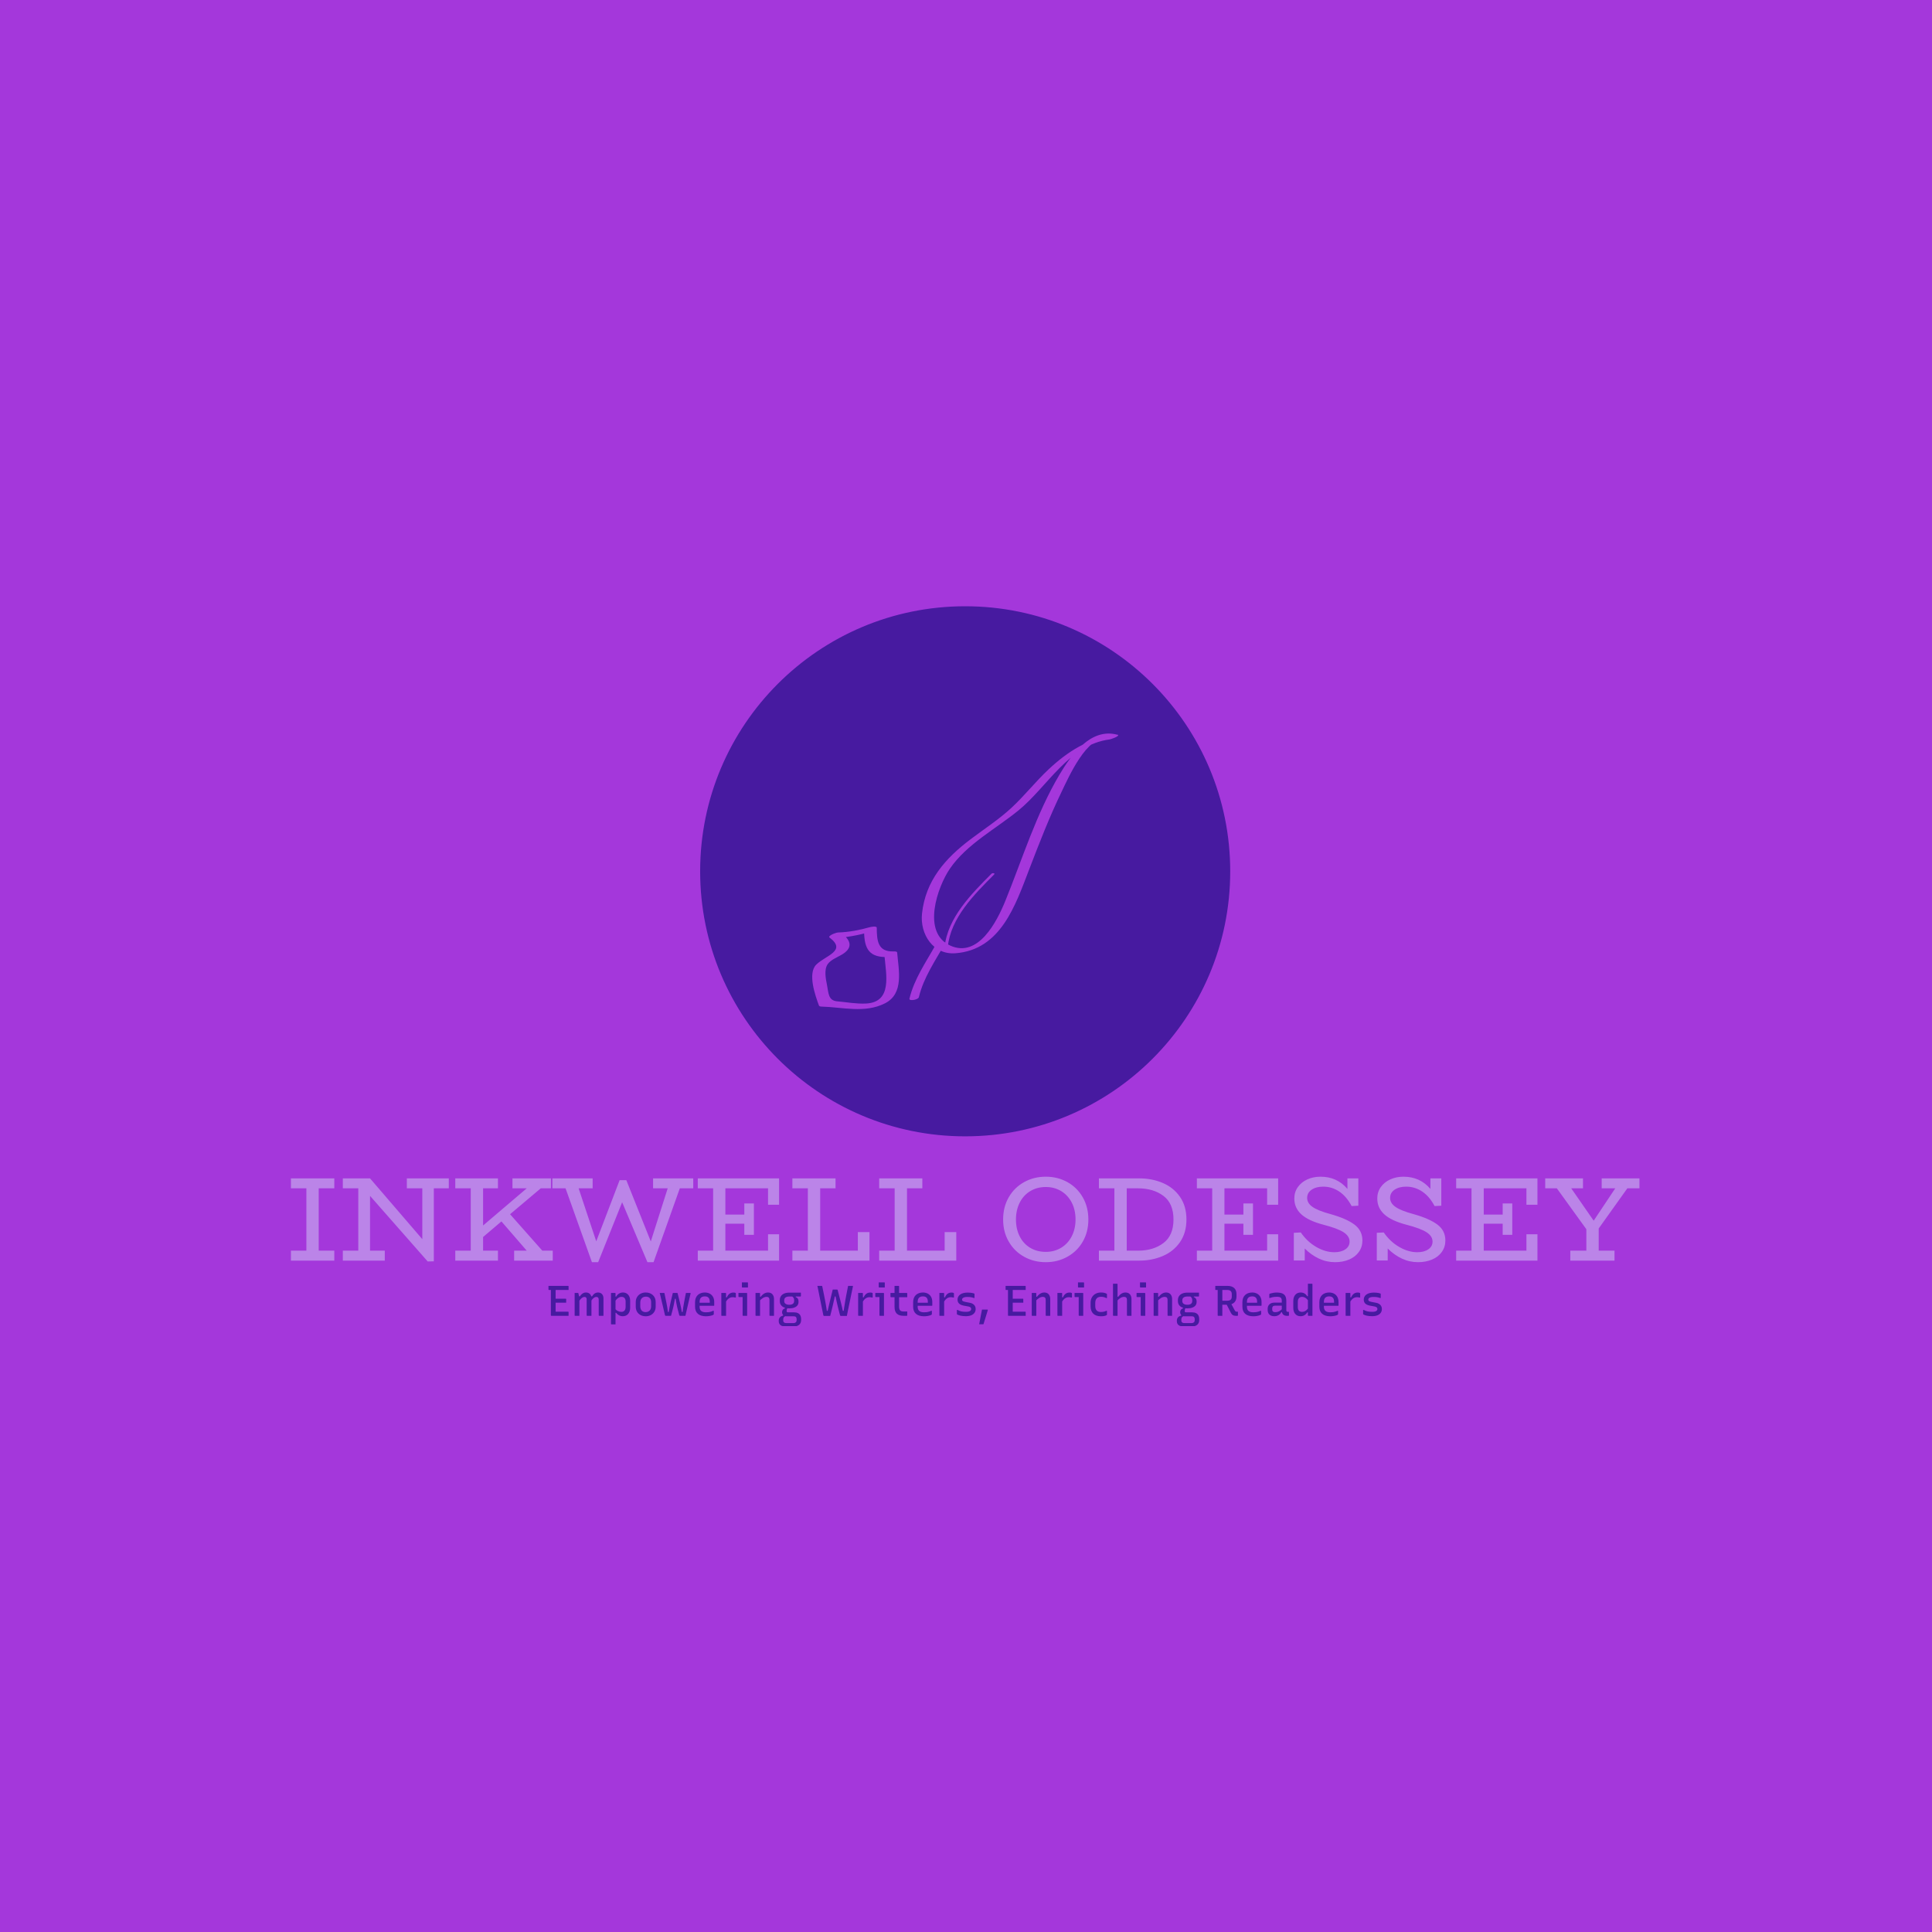 <svg xmlns="http://www.w3.org/2000/svg" version="1.1" xmlns:xlink="http://www.w3.org/1999/xlink" xmlns:svgjs="http://svgjs.dev/svgjs" width="1000" height="1000" viewBox="0 0 1000 1000"><rect width="1000" height="1000" fill="#a437db"></rect><g transform="matrix(0.7,0,0,0.7,149.576,313.996)"><svg viewBox="0 0 396 211" data-background-color="#a437db" preserveAspectRatio="xMidYMid meet" height="532" width="1000" xmlns="http://www.w3.org/2000/svg" xmlns:xlink="http://www.w3.org/1999/xlink"><g id="tight-bounds" transform="matrix(1,0,0,1,0.24,-0.111)"><svg viewBox="0 0 395.52 211.222" height="211.222" width="395.52"><g><svg viewBox="0 0 395.52 211.222" height="211.222" width="395.52"><g transform="matrix(1,0,0,1,0,167.291)"><svg viewBox="0 0 395.52 43.93" height="43.93" width="395.52"><g id="textblocktransform"><svg viewBox="0 0 395.52 43.93" height="43.93" width="395.52" id="textblock"><g><svg viewBox="0 0 395.52 25.069" height="25.069" width="395.52"><g transform="matrix(1,0,0,1,0,0)"><svg width="395.52" viewBox="1.8 -35 562.41 35.65" height="25.069" data-palette-color="#bb84e8"><path d="M19.9-30.15L13.4-30.15 13.4-4.15 19.9-4.15 19.9 0 1.8 0 1.8-4.15 8.25-4.15 8.25-30.15 1.8-30.15 1.8-34.3 19.9-34.3 19.9-30.15ZM67.65-34.3L67.65-30.15 61.4-30.15 61.4 0.3 58.85 0.35 34.8-27 34.8-4.15 40.95-4.15 40.95 0 23.45 0 23.45-4.15 29.9-4.15 29.9-30.15 23.45-30.15 23.45-34.3 34.8-34.3 56.6-8.95 56.6-30.15 50.15-30.15 50.15-34.3 67.65-34.3ZM106.65-4.15L111-4.15 111 0 94.9 0 94.9-4.15 100.15-4.15 89.6-16.35 81.95-9.85 81.95-4.15 88.15-4.15 88.15 0 70.35 0 70.35-4.15 76.8-4.15 76.8-30.15 70.35-30.15 70.35-34.3 88.15-34.3 88.15-30.15 81.95-30.15 81.95-14.65 100.15-30.15 94.2-30.15 94.2-34.3 110.25-34.3 110.25-30.15 106-30.15 93.2-19.35 106.65-4.15ZM169.59-34.3L169.59-30.15 163.99-30.15 153.04 0.65 150.49 0.65 139.94-24.35 129.94 0.65 127.34 0.65 116.34-30.15 110.84-30.15 110.84-34.3 127.64-34.3 127.64-30.15 121.79-30.15 129.14-8.05 138.89-33.55 141.69-33.55 151.89-8 158.94-30.15 152.84-30.15 152.84-34.3 169.59-34.3ZM205.39-23.3L200.79-23.3 200.79-30.15 182.99-30.15 182.99-19.2 190.89-19.2 190.89-23.85 194.89-23.85 194.89-10.75 190.89-10.75 190.89-15.4 182.99-15.4 182.99-4.15 200.79-4.15 200.79-11 205.39-11 205.39 0 171.49 0 171.49-4.15 177.89-4.15 177.89-30.15 171.49-30.15 171.49-34.3 205.39-34.3 205.39-23.3ZM238.24-11.9L243.09-11.9 243.09 0 210.94 0 210.94-4.15 217.39-4.15 217.39-30.15 210.94-30.15 210.94-34.3 228.94-34.3 228.94-30.15 222.54-30.15 222.54-4.15 238.24-4.15 238.24-11.9ZM274.44-11.9L279.29-11.9 279.29 0 247.14 0 247.14-4.15 253.59-4.15 253.59-30.15 247.14-30.15 247.14-34.3 265.14-34.3 265.14-30.15 258.74-30.15 258.74-4.15 274.44-4.15 274.44-11.9ZM316.63 0.65Q311.63 0.65 307.56-1.63 303.48-3.9 301.16-7.95 298.83-12 298.83-17.15L298.83-17.15Q298.83-22.35 301.16-26.4 303.48-30.45 307.56-32.73 311.63-35 316.63-35L316.63-35Q321.58-35 325.66-32.73 329.73-30.45 332.06-26.38 334.38-22.3 334.38-17.15L334.38-17.15Q334.38-12 332.06-7.95 329.73-3.9 325.66-1.63 321.58 0.65 316.63 0.65L316.63 0.65ZM316.63-3.65Q320.23-3.65 323.06-5.38 325.88-7.1 327.46-10.18 329.03-13.25 329.03-17.15L329.03-17.15Q329.03-21.1 327.46-24.18 325.88-27.25 323.06-28.98 320.23-30.7 316.63-30.7L316.63-30.7Q312.98-30.7 310.13-28.98 307.28-27.25 305.73-24.15 304.18-21.05 304.18-17.15L304.18-17.15Q304.18-13.2 305.73-10.13 307.28-7.05 310.11-5.35 312.93-3.65 316.63-3.65L316.63-3.65ZM355.58-34.3Q360.93-34.3 365.43-32.38 369.93-30.45 372.6-26.58 375.28-22.7 375.28-17.15L375.28-17.15Q375.28-11.6 372.6-7.73 369.93-3.85 365.43-1.93 360.93 0 355.58 0L355.58 0 338.78 0 338.78-4.15 345.23-4.15 345.23-30.15 338.78-30.15 338.78-34.3 355.58-34.3ZM355.08-4.15Q361.48-4.15 365.68-7.33 369.88-10.5 369.88-17.15L369.88-17.15Q369.88-23.85 365.68-27 361.48-30.15 355.08-30.15L355.08-30.15 350.38-30.15 350.38-4.15 355.08-4.15ZM413.53-23.3L408.93-23.3 408.93-30.15 391.13-30.15 391.13-19.2 399.03-19.2 399.03-23.85 403.03-23.85 403.03-10.75 399.03-10.75 399.03-15.4 391.13-15.4 391.13-4.15 408.93-4.15 408.93-11 413.53-11 413.53 0 379.63 0 379.63-4.15 386.03-4.15 386.03-30.15 379.63-30.15 379.63-34.3 413.53-34.3 413.53-23.3ZM435.37-19.4Q441.97-17.55 445.32-15.05 448.67-12.55 448.67-8.4L448.67-8.4Q448.67-5.7 447.2-3.63 445.72-1.55 443.12-0.45 440.52 0.65 437.27 0.65L437.27 0.65Q433.72 0.65 430.52-0.85 427.32-2.35 424.62-5.05L424.62-5.05 424.62-0.05 420.07-0.05 420.07-11.6 422.97-11.75Q425.62-7.9 429.42-5.7 433.22-3.5 436.97-3.5L436.97-3.5Q439.77-3.5 441.55-4.7 443.32-5.9 443.32-7.95L443.32-7.95Q443.32-10.2 440.82-11.83 438.32-13.45 432.32-15L432.32-15Q426.07-16.65 423.17-19.33 420.27-22 420.27-25.9L420.27-25.9Q420.27-28.6 421.75-30.68 423.22-32.75 425.72-33.88 428.22-35 431.17-35L431.17-35Q438.12-35 442.42-29.9L442.42-29.9 442.42-34.3 446.97-34.3 446.97-22.9 444.17-22.75Q442.07-26.75 439.02-28.8 435.97-30.85 432.32-30.85L432.32-30.85Q429.37-30.85 427.5-29.58 425.62-28.3 425.62-26.15L425.62-26.15Q425.62-23.95 427.9-22.38 430.17-20.8 435.37-19.4L435.37-19.4ZM469.97-19.4Q476.57-17.55 479.92-15.05 483.27-12.55 483.27-8.4L483.27-8.4Q483.27-5.7 481.79-3.63 480.32-1.55 477.72-0.45 475.12 0.65 471.87 0.65L471.87 0.65Q468.32 0.65 465.12-0.85 461.92-2.35 459.22-5.05L459.22-5.05 459.22-0.05 454.67-0.05 454.67-11.6 457.57-11.75Q460.22-7.9 464.02-5.7 467.82-3.5 471.57-3.5L471.57-3.5Q474.37-3.5 476.14-4.7 477.92-5.9 477.92-7.95L477.92-7.95Q477.92-10.2 475.42-11.83 472.92-13.45 466.92-15L466.92-15Q460.67-16.65 457.77-19.33 454.87-22 454.87-25.9L454.87-25.9Q454.87-28.6 456.34-30.68 457.82-32.75 460.32-33.88 462.82-35 465.77-35L465.77-35Q472.72-35 477.02-29.9L477.02-29.9 477.02-34.3 481.57-34.3 481.57-22.9 478.77-22.75Q476.67-26.75 473.62-28.8 470.57-30.85 466.92-30.85L466.92-30.85Q463.97-30.85 462.09-29.58 460.22-28.3 460.22-26.15L460.22-26.15Q460.22-23.95 462.5-22.38 464.77-20.8 469.97-19.4L469.97-19.4ZM521.67-23.3L517.07-23.3 517.07-30.15 499.27-30.15 499.27-19.2 507.17-19.2 507.17-23.85 511.17-23.85 511.17-10.75 507.17-10.75 507.17-15.4 499.27-15.4 499.27-4.15 517.07-4.15 517.07-11 521.67-11 521.67 0 487.77 0 487.77-4.15 494.17-4.15 494.17-30.15 487.77-30.15 487.77-34.3 521.67-34.3 521.67-23.3ZM559.16-30.15L547.21-13.4 547.21-4.15 553.81-4.15 553.81 0 535.37 0 535.37-4.15 542.06-4.15 542.06-13.1 529.76-30.15 524.91-30.15 524.91-34.3 540.66-34.3 540.66-30.15 535.76-30.15 545.12-16.65 554.12-30.15 548.46-30.15 548.46-34.3 564.21-34.3 564.21-30.15 559.16-30.15Z" opacity="1" transform="matrix(1,0,0,1,0,0)" fill="#bb84e8" class="wordmark-text-0" data-fill-palette-color="primary" id="text-0"></path></svg></g></svg></g><g transform="matrix(1,0,0,1,75.544,30.988)"><svg viewBox="0 0 244.431 12.943" height="12.943" width="244.431"><g transform="matrix(1,0,0,1,0,0)"><svg width="244.431" viewBox="1.3 -39.1 974.41 51.6" height="12.943" data-palette-color="#471aa0"><path d="M1.3-35L1.3-35 24.25-35Q24.4-35 24.5-34.93 24.6-34.85 24.7-34.73 24.8-34.6 24.8-34.45L24.8-34.45Q24.8-33.25 24.8-32.33 24.8-31.4 24.8-30.2L24.8-30.2 1.85-30.2Q1.7-30.2 1.58-30.28 1.45-30.35 1.38-30.48 1.3-30.6 1.3-30.75L1.3-30.75Q1.3-31.9 1.3-32.88 1.3-33.85 1.3-35ZM7.35-15.35L7.35-20 21.45-20Q21.6-20 21.73-19.93 21.85-19.85 21.93-19.75 22-19.65 22-19.45L22-19.45Q22-18.7 22-18 22-17.3 22-16.68 22-16.05 22-15.35L22-15.35 7.35-15.35ZM24.8 0L4.65 0Q4.55 0 4.45-0.05 4.35-0.1 4.28-0.18 4.2-0.25 4.15-0.35 4.1-0.45 4.1-0.55L4.1-0.55Q4.1-2.6 4.1-5.45 4.1-8.3 4.1-11.65 4.1-15 4.1-18.57 4.1-22.15 4.1-25.7 4.1-29.25 4.1-32.4L4.1-32.4 10-32.4 9.65-31.5Q9.65-30.45 9.65-29.3 9.65-28.15 9.65-27L9.65-27Q9.65-24.45 9.65-21.68 9.65-18.9 9.65-16.05 9.65-13.2 9.65-10.35 9.65-7.5 9.65-4.8L9.65-4.8 24.25-4.8Q24.5-4.8 24.65-4.65 24.8-4.5 24.8-4.25L24.8-4.25Q24.8-3.15 24.8-2.13 24.8-1.1 24.8 0L24.8 0ZM65.6 0L65.6 0Q64.95 0 64 0 63.05 0 62.15 0 61.25 0 60.6 0L60.6 0Q60.45 0 60.32-0.08 60.2-0.15 60.12-0.25 60.05-0.35 60.05-0.55L60.05-0.55Q60.05-2.5 60.05-4.42 60.05-6.35 60.05-8.25 60.05-10.15 60.05-11.98 60.05-13.8 60.05-15.5 60.05-17.2 60.05-18.7L60.05-18.7Q60.05-20.45 59.37-21.25 58.7-22.05 57.2-22.05L57.2-22.05Q56.1-22.05 55-21.43 53.9-20.8 52.85-19.63 51.8-18.45 50.85-16.65L50.85-16.65 50.15-22.75 52.3-22.75Q53.25-24.3 54.27-25.28 55.3-26.25 56.55-26.75 57.8-27.25 59.3-27.25L59.3-27.25Q60.55-27.25 61.7-26.83 62.85-26.4 63.72-25.55 64.6-24.7 65.1-23.4 65.6-22.1 65.6-20.35L65.6-20.35Q65.6-18.9 65.6-17.15 65.6-15.4 65.6-13.4 65.6-11.4 65.6-9.28 65.6-7.15 65.6-5L65.6-5Q65.6-3.75 65.6-2.5 65.6-1.25 65.6 0ZM51.55 0L51.55 0Q50.95 0 49.95 0 48.95 0 48.02 0 47.1 0 46.5 0L46.5 0Q46.35 0 46.22-0.08 46.1-0.15 46.02-0.25 45.95-0.35 45.95-0.55L45.95-0.55Q45.95-2.5 45.95-4.45 45.95-6.4 45.95-8.28 45.95-10.15 45.95-11.98 45.95-13.8 45.95-15.53 45.95-17.25 45.95-18.85L45.95-18.85Q45.95-19.95 45.67-20.68 45.4-21.4 44.82-21.73 44.25-22.05 43.35-22.05L43.35-22.05Q42.3-22.05 41.17-21.43 40.05-20.8 38.95-19.6 37.85-18.4 36.75-16.55L36.75-16.55 35.95-22.75 38-22.75Q38.95-24.15 40.05-25.18 41.15-26.2 42.4-26.73 43.65-27.25 45.05-27.25L45.05-27.25Q46.5-27.25 47.67-26.83 48.85-26.4 49.72-25.58 50.6-24.75 51.07-23.5 51.55-22.25 51.55-20.6L51.55-20.6Q51.55-19.25 51.55-17.25 51.55-15.25 51.55-12.68 51.55-10.1 51.55-6.93 51.55-3.75 51.55 0ZM37.45 0L37.45 0Q36.95 0 36.27 0 35.6 0 34.92 0 34.25 0 33.6 0 32.95 0 32.45 0L32.45 0Q32.3 0 32.2-0.03 32.1-0.05 32.02-0.13 31.95-0.2 31.92-0.3 31.9-0.4 31.9-0.55L31.9-0.55Q31.9-4.1 31.9-7.6 31.9-11.1 31.9-14.65 31.9-18.2 31.9-21.7L31.9-21.7Q31.9-23.2 31.9-24.48 31.9-25.75 31.9-26.7L31.9-26.7Q32.3-26.7 32.85-26.7 33.4-26.7 34-26.7 34.6-26.7 35.15-26.7 35.7-26.7 36.15-26.7L36.15-26.7Q36.15-26.7 36.35-25.9 36.55-25.1 36.8-24.05 37.05-23 37.25-22.18 37.45-21.35 37.45-21.35L37.45-21.35Q37.45-18.3 37.45-14.8 37.45-11.3 37.45-7.58 37.45-3.85 37.45 0ZM74.4-26.7L74.4-26.7Q75.2-26.7 75.97-26.7 76.75-26.7 77.55-26.7 78.34-26.7 79.15-26.7L79.15-26.7Q79.34-26.7 79.45-26.63 79.55-26.55 79.62-26.45 79.7-26.35 79.7-26.15L79.7-26.15Q79.7-21.65 79.7-17.13 79.7-12.6 79.7-8.08 79.7-3.55 79.7 0.98 79.7 5.5 79.7 10L79.7 10Q78.9 10 78.09 10 77.3 10 76.52 10 75.75 10 74.95 10L74.95 10Q74.8 10 74.67 9.93 74.55 9.85 74.47 9.73 74.4 9.6 74.4 9.45L74.4 9.45Q74.4 5.55 74.4 1.68 74.4-2.2 74.4-6.1 74.4-10 74.4-13.9 74.4-17.8 74.4-21.65L74.4-21.65Q74.4-23 74.4-24.25 74.4-25.5 74.4-26.7ZM88.25-27.25L88.25-27.25Q90.8-27.25 92.72-26.1 94.65-24.95 95.72-22.75 96.8-20.55 96.8-17.5L96.8-17.5 96.8-9.45Q96.8-7.15 96.17-5.3 95.55-3.45 94.42-2.15 93.3-0.85 91.7-0.18 90.09 0.5 88.15 0.5L88.15 0.5Q86.59 0.5 85.17 0.03 83.75-0.45 82.57-1.35 81.4-2.25 80.45-3.5L80.45-3.5 79-3.5 79-8.5Q80.5-6.5 82.5-5.55 84.5-4.6 86.59-4.6L86.59-4.6Q88.15-4.6 89.22-5.25 90.3-5.9 90.9-7.2 91.5-8.5 91.5-10.3L91.5-10.3 91.5-16.65Q91.5-18.1 91.15-19.15 90.8-20.2 90.15-20.9L90.15-20.9Q89.5-21.5 88.62-21.83 87.75-22.15 86.59-22.15L86.59-22.15Q85.3-22.15 84-21.55 82.7-20.95 81.45-19.78 80.2-18.6 79.05-16.8L79.05-16.8 79.05-22.45 80.45-22.45Q81.34-24 82.52-25.05 83.7-26.1 85.15-26.68 86.59-27.25 88.25-27.25ZM114.99-27.25L114.99-27.25Q117.59-27.25 119.74-26.43 121.89-25.6 123.44-24.13 124.99-22.65 125.82-20.63 126.64-18.6 126.64-16.15L126.64-16.15 126.64-10.75Q126.64-7.4 125.14-4.85 123.64-2.3 120.99-0.88 118.34 0.55 114.99 0.55L114.99 0.55Q112.39 0.55 110.24-0.28 108.09-1.1 106.54-2.58 104.99-4.05 104.17-6.08 103.34-8.1 103.34-10.55L103.34-10.55 103.34-15.95Q103.34-19.3 104.84-21.85 106.34-24.4 108.99-25.83 111.64-27.25 114.99-27.25ZM115.19-22.4L115.19-22.4Q113.09-22.4 111.64-21.55 110.19-20.7 109.42-19.2 108.64-17.7 108.64-15.75L108.64-15.75 108.64-10.9Q108.64-9.35 109.12-8.1 109.59-6.85 110.44-5.95L110.44-5.95Q111.19-5.2 112.32-4.75 113.44-4.3 114.79-4.3L114.79-4.3Q116.89-4.3 118.37-5.18 119.84-6.05 120.59-7.55 121.34-9.05 121.34-10.95L121.34-10.95 121.34-15.8Q121.34-17.45 120.92-18.7 120.49-19.95 119.64-20.8L119.64-20.8Q118.84-21.6 117.72-22 116.59-22.4 115.19-22.4ZM146.69-26.7L146.69-26.7 151.69-26.7Q151.84-26.7 151.97-26.65 152.09-26.6 152.19-26.5 152.29-26.4 152.34-26.15L152.34-26.15Q153.04-23.25 153.74-20.5 154.44-17.75 155.06-15.1 155.69-12.45 156.24-9.83 156.79-7.2 157.19-4.5L157.19-4.5 158.14-4.5Q158.49-7.5 158.94-10.33 159.39-13.15 159.89-15.9 160.39-18.65 160.92-21.35 161.44-24.05 161.99-26.7L161.99-26.7Q162.79-26.7 163.64-26.7 164.49-26.7 165.34-26.7 166.19-26.7 166.94-26.7L166.94-26.7Q167.14-26.7 167.27-26.65 167.39-26.6 167.47-26.45 167.54-26.3 167.44-26L167.44-26Q166.74-23.15 166.02-19.95 165.29-16.75 164.49-13.38 163.69-10 162.92-6.6 162.14-3.2 161.39 0L161.39 0Q160.64 0 159.84 0 159.04 0 158.19 0 157.34 0 156.52 0 155.69 0 154.94 0L154.94 0Q154.64 0 154.47-0.23 154.29-0.45 154.09-1.15L154.09-1.15Q153.64-3.05 153.19-4.67 152.74-6.3 152.34-7.88 151.94-9.45 151.54-11.2 151.14-12.95 150.77-15.05 150.39-17.15 149.99-19.9L149.99-19.9 149.09-19.9Q148.69-17.65 148.39-15.85 148.09-14.05 147.77-12.55 147.44-11.05 147.12-9.68 146.79-8.3 146.42-6.85 146.04-5.4 145.59-3.73 145.14-2.05 144.59 0L144.59 0Q143.64 0 142.49 0 141.34 0 140.27 0 139.19 0 138.24 0L138.24 0Q137.94 0 137.77-0.25 137.59-0.5 137.39-1.25L137.39-1.25Q136.94-3.15 136.39-5.55 135.84-7.95 135.22-10.58 134.59-13.2 133.94-15.95 133.29-18.7 132.64-21.43 131.99-24.15 131.39-26.7L131.39-26.7Q132.19-26.7 133.02-26.7 133.84-26.7 134.69-26.7 135.54-26.7 136.34-26.7L136.34-26.7Q136.54-26.7 136.67-26.63 136.79-26.55 136.87-26.45 136.94-26.35 136.99-26.1L136.99-26.1Q137.44-23.8 137.99-21.15 138.54-18.5 139.12-15.7 139.69-12.9 140.17-10.05 140.64-7.2 140.94-4.5L140.94-4.5 141.94-4.5Q142.34-7.2 142.87-9.98 143.39-12.75 144.04-15.58 144.69-18.4 145.37-21.2 146.04-24 146.69-26.7ZM184.09-27.25L184.09-27.25Q187.24-27.25 189.71-25.98 192.19-24.7 193.64-22.23 195.09-19.75 195.09-16.05L195.09-16.05 195.09-12.2Q195.09-12.05 195.01-11.93 194.94-11.8 194.84-11.75 194.74-11.7 194.54-11.7L194.54-11.7 182.04-11.7Q181.24-11.7 180.39-11.7 179.54-11.7 178.69-11.7L178.69-11.7 176.99-11.7 176.54-15.25 189.89-15.25Q189.89-15.5 189.89-15.73 189.89-15.95 189.89-16.15L189.89-16.15Q189.89-17.95 189.51-19.25 189.14-20.55 188.29-21.3L188.29-21.3Q187.59-22.05 186.54-22.38 185.49-22.7 184.09-22.7L184.09-22.7Q181.14-22.7 179.56-21.15 177.99-19.6 177.99-16.05L177.99-16.05 177.99-10.55Q177.99-9.05 178.39-7.9 178.79-6.75 179.54-5.95L179.54-5.95Q180.49-5 181.99-4.55 183.49-4.1 185.54-4.1L185.54-4.1Q187.39-4.1 188.76-4.3 190.14-4.5 191.34-4.88 192.54-5.25 193.74-5.8L193.74-5.8 194.59-5.8Q194.59-4.85 194.59-3.85 194.59-2.85 194.59-1.85L194.59-1.85Q194.59-1.75 194.54-1.65 194.49-1.55 194.39-1.45L194.39-1.45Q193.94-1 192.59-0.53 191.24-0.05 189.36 0.25 187.49 0.55 185.34 0.55L185.34 0.55Q182.39 0.55 180.01-0.18 177.64-0.9 176.01-2.3 174.39-3.7 173.54-5.78 172.69-7.85 172.69-10.55L172.69-10.55 172.69-15.95Q172.69-18.7 173.54-20.83 174.39-22.95 175.94-24.38 177.49-25.8 179.59-26.53 181.69-27.25 184.09-27.25ZM208.09-15.15L208.09-21.55 209.79-21.55Q210.74-23.6 211.86-24.83 212.99-26.05 214.41-26.63 215.84-27.2 217.54-27.2L217.54-27.2Q218.44-27.2 219.04-27.08 219.64-26.95 219.99-26.75L219.99-26.75Q220.24-26.6 220.31-26.45 220.39-26.3 220.39-26.05L220.39-26.05Q220.39-25.45 220.39-24.85 220.39-24.25 220.39-23.68 220.39-23.1 220.39-22.53 220.39-21.95 220.39-21.35L220.39-21.35 219.54-21.35Q218.84-21.55 218.19-21.65 217.54-21.75 216.69-21.75L216.69-21.75Q214.94-21.75 213.46-21.1 211.99-20.45 210.66-19.03 209.34-17.6 208.09-15.15L208.09-15.15ZM208.94 0L208.94 0Q208.14 0 207.29 0 206.44 0 205.61 0 204.79 0 203.94 0L203.94 0Q203.79 0 203.69-0.03 203.59-0.05 203.51-0.13 203.44-0.2 203.41-0.3 203.39-0.4 203.39-0.55L203.39-0.55Q203.39-1.85 203.39-3.75 203.39-5.65 203.39-7.9 203.39-10.15 203.39-12.55 203.39-14.95 203.39-17.3 203.39-19.65 203.39-21.75L203.39-21.75Q203.39-23.3 203.39-24.58 203.39-25.85 203.39-26.7L203.39-26.7Q204.29-26.7 205.16-26.7 206.04-26.7 206.84-26.7 207.64-26.7 208.39-26.7L208.39-26.7Q208.59-26.7 208.69-26.63 208.79-26.55 208.86-26.45 208.94-26.35 208.94-26.15L208.94-26.15Q208.94-24.5 208.94-22.2 208.94-19.9 208.94-17.15 208.94-14.4 208.94-11.43 208.94-8.45 208.94-5.53 208.94-2.6 208.94 0ZM228.28-0.55L228.28-0.55Q228.28-2.25 228.28-4.38 228.28-6.5 228.28-8.85 228.28-11.2 228.28-13.55 228.28-15.9 228.28-18.05 228.28-20.2 228.28-21.9L228.28-21.9 227.73-21.9Q227.33-21.9 226.88-21.9 226.43-21.9 225.93-21.9 225.43-21.9 224.93-21.9 224.43-21.9 223.98-21.9L223.98-21.9Q223.73-21.9 223.58-22.05 223.43-22.2 223.43-22.45L223.43-22.45Q223.43-23.5 223.43-24.58 223.43-25.65 223.43-26.7L223.43-26.7Q224.23-26.7 225.26-26.7 226.28-26.7 227.36-26.7 228.43-26.7 229.46-26.7 230.48-26.7 231.41-26.7 232.33-26.7 233.03-26.7L233.03-26.7Q233.23-26.7 233.33-26.63 233.43-26.55 233.51-26.43 233.58-26.3 233.58-26.15L233.58-26.15Q233.58-23.65 233.58-20.93 233.58-18.2 233.58-15.4 233.58-12.6 233.58-9.9 233.58-7.2 233.58-4.7L233.58-4.7Q233.58-3.95 233.58-3.15 233.58-2.35 233.58-1.58 233.58-0.8 233.58 0L233.58 0Q232.33 0 231.23 0 230.13 0 228.83 0L228.83 0Q228.63 0 228.46-0.15 228.28-0.3 228.28-0.55ZM227.43-33.65L227.43-39.1Q228.23-39.1 229.06-39.1 229.88-39.1 230.71-39.1 231.53-39.1 232.36-39.1 233.18-39.1 233.98-39.1L233.98-39.1Q234.23-39.1 234.38-38.95 234.53-38.8 234.53-38.55L234.53-38.55 234.53-33.1Q233.73-33.1 232.91-33.1 232.08-33.1 231.26-33.1 230.43-33.1 229.61-33.1 228.78-33.1 227.98-33.1L227.98-33.1Q227.73-33.1 227.58-33.25 227.43-33.4 227.43-33.65L227.43-33.65ZM264.98 0L264.98 0Q263.73 0 262.63 0 261.53 0 260.23 0L260.23 0Q260.08 0 259.96-0.08 259.83-0.15 259.75-0.25 259.68-0.35 259.68-0.55L259.68-0.55Q259.68-3.55 259.68-6.58 259.68-9.6 259.68-12.6 259.68-15.6 259.68-18.6L259.68-18.6Q259.68-20.4 258.83-21.28 257.98-22.15 256.33-22.15L256.33-22.15Q255.38-22.15 254.31-21.85 253.23-21.55 252.16-20.93 251.08-20.3 250.01-19.38 248.93-18.45 247.88-17.15L247.88-17.15 247.88-22.3 249.48-22.3Q250.58-23.8 251.88-24.9 253.18-26 254.71-26.63 256.23-27.25 257.98-27.25L257.98-27.25Q259.63-27.25 260.93-26.73 262.23-26.2 263.13-25.18 264.03-24.15 264.5-22.75 264.98-21.35 264.98-19.7L264.98-19.7Q264.98-17.3 264.98-14.85 264.98-12.4 264.98-9.98 264.98-7.55 264.98-5.1L264.98-5.1Q264.98-3.8 264.98-2.53 264.98-1.25 264.98 0ZM248.68 0L248.68 0Q247.83 0 247.08 0 246.33 0 245.53 0 244.73 0 243.93 0L243.93 0Q243.78 0 243.68-0.03 243.58-0.05 243.51-0.13 243.43-0.2 243.41-0.3 243.38-0.4 243.38-0.55L243.38-0.55Q243.38-3.2 243.38-5.88 243.38-8.55 243.38-11.18 243.38-13.8 243.38-16.45 243.38-19.1 243.38-21.75L243.38-21.75Q243.38-23.3 243.38-24.58 243.38-25.85 243.38-26.7L243.38-26.7Q244.28-26.7 245.08-26.7 245.88-26.7 246.63-26.7 247.38-26.7 248.13-26.7L248.13-26.7Q248.33-26.7 248.43-26.63 248.53-26.55 248.61-26.45 248.68-26.35 248.68-26.15L248.68-26.15Q248.68-21.8 248.68-17.45 248.68-13.1 248.68-8.72 248.68-4.35 248.68 0ZM274.43-4.1L274.43-4.1Q274.43-5.2 274.78-6.1 275.13-7 275.9-7.68 276.68-8.35 277.83-8.8L277.83-8.8 277.83-10.15 280.68-9.1Q280.18-8.3 279.95-7.43 279.73-6.55 279.73-5.55L279.73-5.55Q279.73-4.75 280.13-4.4 280.53-4.05 281.28-4.05L281.28-4.05 288.33-4.05Q291.18-4.05 293.03-3.1 294.88-2.15 295.78-0.43 296.68 1.3 296.68 3.5L296.68 3.5 296.68 5.1Q296.68 6.7 296.13 8.05 295.58 9.4 294.48 10.4 293.38 11.4 291.75 11.95 290.13 12.5 288.03 12.5L288.03 12.5 278.33 12.5Q275.73 12.5 274 11.75 272.28 11 271.4 9.65 270.53 8.3 270.53 6.45L270.53 6.45 270.53 5.55Q270.53 4.05 271.15 2.85 271.78 1.65 272.93 0.85 274.08 0.05 275.63-0.2L275.63-0.2 275.63-1.9 279.03 0.25Q277.78 0.5 277.1 1.07 276.43 1.65 276.1 2.45 275.78 3.25 275.78 4.15L275.78 4.15 275.78 5.45Q275.78 6.4 276.15 7.08 276.53 7.75 277.33 8.13 278.13 8.5 279.43 8.5L279.43 8.5 287.83 8.5Q288.78 8.5 289.48 8.2 290.18 7.9 290.58 7.5L290.58 7.5Q291.03 7.05 291.23 6.43 291.43 5.8 291.43 5.05L291.43 5.05 291.43 3.8Q291.43 2.25 290.63 1.4 289.83 0.55 287.83 0.55L287.83 0.55 279.08 0.55Q277.83 0.55 276.78-0.05 275.73-0.65 275.08-1.7 274.43-2.75 274.43-4.1ZM286.03-22.8L286.03-22.8 290.38-23.05 290.38-21.9Q292.13-21.2 292.88-19.98 293.63-18.75 293.63-17.1L293.63-17.1 293.63-16.15Q293.63-13.85 292.4-12.2 291.18-10.55 288.75-9.63 286.33-8.7 282.83-8.7L282.83-8.7Q279.33-8.7 276.85-9.73 274.38-10.75 273.08-12.65 271.78-14.55 271.78-17.15L271.78-17.15 271.78-18.35Q271.78-21.05 273.08-23 274.38-24.95 276.85-26.03 279.33-27.1 282.83-27.1L282.83-27.1Q286.23-27.1 289.63-27.1 293.03-27.1 296.43-27.1L296.43-27.1Q296.43-26.1 296.43-25.1 296.43-24.1 296.43-23.1L296.43-23.1Q296.43-22.9 296.28-22.73 296.13-22.55 295.88-22.55L295.88-22.55Q293.73-22.55 291.63-22.55 289.53-22.55 287.38-22.55 285.23-22.55 282.83-22.55L282.83-22.55Q280.03-22.55 278.48-21.45 276.93-20.35 276.93-18.15L276.93-18.15 276.93-17.15Q276.93-16.25 277.2-15.6 277.48-14.95 278.03-14.4L278.03-14.4Q278.78-13.7 279.98-13.3 281.18-12.9 282.83-12.9L282.83-12.9Q285.63-12.9 287.08-14.03 288.53-15.15 288.53-17.25L288.53-17.25 288.53-18.4Q288.53-19.3 288.28-20.05 288.03-20.8 287.5-21.48 286.98-22.15 286.03-22.8ZM315.67-35L315.67-35Q316.47-35 317.35-35 318.22-35 319.12-35 320.02-35 320.77-35L320.77-35Q320.97-35 321.1-34.93 321.22-34.85 321.32-34.7 321.42-34.55 321.42-34.3L321.42-34.3Q321.87-32.2 322.37-29.78 322.87-27.35 323.42-24.58 323.97-21.8 324.57-18.7 325.17-15.6 325.75-12.2 326.32-8.8 326.87-5.1L326.87-5.1 325.62-5.8 328.72-5.8 327.57-5.15Q328.27-8.2 329-11.35 329.72-14.5 330.5-17.7 331.27-20.9 332.07-24.15 332.87-27.4 333.67-30.7L333.67-30.7 338.82-30.7Q339.07-30.7 339.22-30.58 339.37-30.45 339.42-30.15L339.42-30.15Q340.12-27.55 340.77-24.95 341.42-22.35 342.07-19.85 342.72-17.35 343.35-14.88 343.97-12.4 344.55-9.95 345.12-7.5 345.57-5.1L345.57-5.1 344.42-5.8 347.37-5.8 346.37-5.3Q346.92-9.15 347.45-12.4 347.97-15.65 348.45-18.48 348.92-21.3 349.45-23.95 349.97-26.6 350.5-29.3 351.02-32 351.62-35L351.62-35Q352.42-35 353.3-35 354.17-35 355.07-35 355.97-35 356.72-35L356.72-35Q356.97-35 357.1-34.93 357.22-34.85 357.27-34.68 357.32-34.5 357.27-34.25L357.27-34.25Q356.92-32.6 356.42-30.25 355.92-27.9 355.32-25.03 354.72-22.15 354.07-18.95 353.42-15.75 352.72-12.45 352.02-9.15 351.37-5.95 350.72-2.75 350.17 0.15L350.17 0.15Q349.47 0.15 348.5 0.15 347.52 0.15 346.5 0.15 345.47 0.15 344.57 0.15 343.67 0.15 343.07 0.15L343.07 0.15Q342.67 0.15 342.5-0.05 342.32-0.25 342.17-0.75L342.17-0.75Q341.47-3.4 340.82-5.88 340.17-8.35 339.52-11.05 338.87-13.75 338.15-17 337.42-20.25 336.57-24.5L336.57-24.5 338.27-22.6 334.97-22.6 336.42-24.5Q335.72-21.1 335.07-18.05 334.42-15 333.77-12.28 333.12-9.55 332.57-7.28 332.02-5 331.52-3.13 331.02-1.25 330.67 0.15L330.67 0.15Q329.67 0.15 328.35 0.15 327.02 0.15 325.72 0.15 324.42 0.15 323.57 0.15L323.57 0.15Q323.17 0.15 322.97-0.05 322.77-0.25 322.67-0.75L322.67-0.75Q322.17-3.15 321.6-5.93 321.02-8.7 320.42-11.68 319.82-14.65 319.2-17.75 318.57-20.85 317.95-24 317.32-27.15 316.72-30.15L316.72-30.15Q316.52-31.15 316.25-32.48 315.97-33.8 315.67-35ZM368.07-15.15L368.07-21.55 369.77-21.55Q370.72-23.6 371.85-24.83 372.97-26.05 374.4-26.63 375.82-27.2 377.52-27.2L377.52-27.2Q378.42-27.2 379.02-27.08 379.62-26.95 379.97-26.75L379.97-26.75Q380.22-26.6 380.3-26.45 380.37-26.3 380.37-26.05L380.37-26.05Q380.37-25.45 380.37-24.85 380.37-24.25 380.37-23.68 380.37-23.1 380.37-22.53 380.37-21.95 380.37-21.35L380.37-21.35 379.52-21.35Q378.82-21.55 378.17-21.65 377.52-21.75 376.67-21.75L376.67-21.75Q374.92-21.75 373.45-21.1 371.97-20.45 370.65-19.03 369.32-17.6 368.07-15.15L368.07-15.15ZM368.92 0L368.92 0Q368.12 0 367.27 0 366.42 0 365.6 0 364.77 0 363.92 0L363.92 0Q363.77 0 363.67-0.03 363.57-0.05 363.5-0.13 363.42-0.2 363.4-0.3 363.37-0.4 363.37-0.55L363.37-0.55Q363.37-1.85 363.37-3.75 363.37-5.65 363.37-7.9 363.37-10.15 363.37-12.55 363.37-14.95 363.37-17.3 363.37-19.65 363.37-21.75L363.37-21.75Q363.37-23.3 363.37-24.58 363.37-25.85 363.37-26.7L363.37-26.7Q364.27-26.7 365.15-26.7 366.02-26.7 366.82-26.7 367.62-26.7 368.37-26.7L368.37-26.7Q368.57-26.7 368.67-26.63 368.77-26.55 368.85-26.45 368.92-26.35 368.92-26.15L368.92-26.15Q368.92-24.5 368.92-22.2 368.92-19.9 368.92-17.15 368.92-14.4 368.92-11.43 368.92-8.45 368.92-5.53 368.92-2.6 368.92 0ZM388.27-0.55L388.27-0.55Q388.27-2.25 388.27-4.38 388.27-6.5 388.27-8.85 388.27-11.2 388.27-13.55 388.27-15.9 388.27-18.05 388.27-20.2 388.27-21.9L388.27-21.9 387.72-21.9Q387.32-21.9 386.87-21.9 386.42-21.9 385.92-21.9 385.42-21.9 384.92-21.9 384.42-21.9 383.97-21.9L383.97-21.9Q383.72-21.9 383.57-22.05 383.42-22.2 383.42-22.45L383.42-22.45Q383.42-23.5 383.42-24.58 383.42-25.65 383.42-26.7L383.42-26.7Q384.22-26.7 385.24-26.7 386.27-26.7 387.34-26.7 388.42-26.7 389.44-26.7 390.47-26.7 391.39-26.7 392.32-26.7 393.02-26.7L393.02-26.7Q393.22-26.7 393.32-26.63 393.42-26.55 393.49-26.43 393.57-26.3 393.57-26.15L393.57-26.15Q393.57-23.65 393.57-20.93 393.57-18.2 393.57-15.4 393.57-12.6 393.57-9.9 393.57-7.2 393.57-4.7L393.57-4.7Q393.57-3.95 393.57-3.15 393.57-2.35 393.57-1.58 393.57-0.8 393.57 0L393.57 0Q392.32 0 391.22 0 390.12 0 388.82 0L388.82 0Q388.62 0 388.44-0.15 388.27-0.3 388.27-0.55ZM387.42-33.65L387.42-39.1Q388.22-39.1 389.04-39.1 389.87-39.1 390.69-39.1 391.52-39.1 392.34-39.1 393.17-39.1 393.97-39.1L393.97-39.1Q394.22-39.1 394.37-38.95 394.52-38.8 394.52-38.55L394.52-38.55 394.52-33.1Q393.72-33.1 392.89-33.1 392.07-33.1 391.24-33.1 390.42-33.1 389.59-33.1 388.77-33.1 387.97-33.1L387.97-33.1Q387.72-33.1 387.57-33.25 387.42-33.4 387.42-33.65L387.42-33.65ZM401.17-26.7L401.17-26.7 420.17-26.7Q420.47-26.7 420.62-26.55 420.77-26.4 420.77-26.15L420.77-26.15Q420.77-25.35 420.77-24.65 420.77-23.95 420.77-23.25 420.77-22.55 420.77-21.75L420.77-21.75 401.77-21.75Q401.67-21.75 401.54-21.8 401.42-21.85 401.34-21.93 401.27-22 401.22-22.1 401.17-22.2 401.17-22.3L401.17-22.3Q401.17-23.1 401.17-23.8 401.17-24.5 401.17-25.2 401.17-25.9 401.17-26.7ZM420.12-5.05L420.77-5.05Q420.77-3.9 420.77-2.78 420.77-1.65 420.77-0.55L420.77-0.55Q420.77-0.3 420.62-0.15 420.47 0 420.22 0L420.22 0Q419.72 0 419.24 0 418.77 0 418.27 0 417.77 0 417.29 0 416.82 0 416.32 0L416.32 0Q413.82 0 411.89-0.6 409.97-1.2 408.64-2.45 407.32-3.7 406.62-5.65 405.92-7.6 405.92-10.3L405.92-10.3Q405.92-12.75 405.92-15.2 405.92-17.65 405.92-20.08 405.92-22.5 405.92-24.95 405.92-27.4 405.92-29.85L405.92-29.85Q405.92-31.15 405.92-32.43 405.92-33.7 405.92-35L405.92-35Q407.12-35 408.32-35 409.52-35 410.67-35L410.67-35Q410.82-35 410.94-34.93 411.07-34.85 411.14-34.73 411.22-34.6 411.22-34.45L411.22-34.45Q411.22-31.5 411.22-28.55 411.22-25.6 411.22-22.63 411.22-19.65 411.22-16.7 411.22-13.75 411.22-10.8L411.22-10.8Q411.22-9.1 411.57-7.98 411.92-6.85 412.62-6.15L412.62-6.15Q413.27-5.55 414.22-5.3 415.17-5.05 416.52-5.05L416.52-5.05Q417.12-5.05 417.72-5.05 418.32-5.05 418.92-5.05 419.52-5.05 420.12-5.05L420.12-5.05ZM439.06-27.25L439.06-27.25Q442.21-27.25 444.69-25.98 447.16-24.7 448.61-22.23 450.06-19.75 450.06-16.05L450.06-16.05 450.06-12.2Q450.06-12.05 449.99-11.93 449.91-11.8 449.81-11.75 449.71-11.7 449.51-11.7L449.51-11.7 437.01-11.7Q436.21-11.7 435.36-11.7 434.51-11.7 433.66-11.7L433.66-11.7 431.96-11.7 431.51-15.25 444.86-15.25Q444.86-15.5 444.86-15.73 444.86-15.95 444.86-16.15L444.86-16.15Q444.86-17.95 444.49-19.25 444.11-20.55 443.26-21.3L443.26-21.3Q442.56-22.05 441.51-22.38 440.46-22.7 439.06-22.7L439.06-22.7Q436.11-22.7 434.54-21.15 432.96-19.6 432.96-16.05L432.96-16.05 432.96-10.55Q432.96-9.05 433.36-7.9 433.76-6.75 434.51-5.95L434.51-5.95Q435.46-5 436.96-4.55 438.46-4.1 440.51-4.1L440.51-4.1Q442.36-4.1 443.74-4.3 445.11-4.5 446.31-4.88 447.51-5.25 448.71-5.8L448.71-5.8 449.56-5.8Q449.56-4.85 449.56-3.85 449.56-2.85 449.56-1.85L449.56-1.85Q449.56-1.75 449.51-1.65 449.46-1.55 449.36-1.45L449.36-1.45Q448.91-1 447.56-0.53 446.21-0.05 444.34 0.25 442.46 0.55 440.31 0.55L440.31 0.55Q437.36 0.55 434.99-0.18 432.61-0.9 430.99-2.3 429.36-3.7 428.51-5.78 427.66-7.85 427.66-10.55L427.66-10.55 427.66-15.95Q427.66-18.7 428.51-20.83 429.36-22.95 430.91-24.38 432.46-25.8 434.56-26.53 436.66-27.25 439.06-27.25ZM463.06-15.15L463.06-21.55 464.76-21.55Q465.71-23.6 466.84-24.83 467.96-26.05 469.39-26.63 470.81-27.2 472.51-27.2L472.51-27.2Q473.41-27.2 474.01-27.08 474.61-26.95 474.96-26.75L474.96-26.75Q475.21-26.6 475.29-26.45 475.36-26.3 475.36-26.05L475.36-26.05Q475.36-25.45 475.36-24.85 475.36-24.25 475.36-23.68 475.36-23.1 475.36-22.53 475.36-21.95 475.36-21.35L475.36-21.35 474.51-21.35Q473.81-21.55 473.16-21.65 472.51-21.75 471.66-21.75L471.66-21.75Q469.91-21.75 468.44-21.1 466.96-20.45 465.64-19.03 464.31-17.6 463.06-15.15L463.06-15.15ZM463.91 0L463.91 0Q463.11 0 462.26 0 461.41 0 460.59 0 459.76 0 458.91 0L458.91 0Q458.76 0 458.66-0.03 458.56-0.05 458.49-0.13 458.41-0.2 458.39-0.3 458.36-0.4 458.36-0.55L458.36-0.55Q458.36-1.85 458.36-3.75 458.36-5.65 458.36-7.9 458.36-10.15 458.36-12.55 458.36-14.95 458.36-17.3 458.36-19.65 458.36-21.75L458.36-21.75Q458.36-23.3 458.36-24.58 458.36-25.85 458.36-26.7L458.36-26.7Q459.26-26.7 460.14-26.7 461.01-26.7 461.81-26.7 462.61-26.7 463.36-26.7L463.36-26.7Q463.56-26.7 463.66-26.63 463.76-26.55 463.84-26.45 463.91-26.35 463.91-26.15L463.91-26.15Q463.91-24.5 463.91-22.2 463.91-19.9 463.91-17.15 463.91-14.4 463.91-11.43 463.91-8.45 463.91-5.53 463.91-2.6 463.91 0ZM489.31-4.65L489.31-4.65Q492.71-4.65 494.11-5.58 495.51-6.5 495.51-7.9L495.51-7.9Q495.51-8.7 495.16-9.3 494.81-9.9 493.96-10.33 493.11-10.75 491.66-11L491.66-11 486.66-11.9Q484.21-12.4 482.63-13.33 481.06-14.25 480.31-15.65 479.56-17.05 479.56-18.9L479.56-18.9Q479.56-20.7 480.33-22.23 481.11-23.75 482.61-24.85 484.11-25.95 486.31-26.55 488.51-27.15 491.41-27.15L491.41-27.15Q493.16-27.15 494.56-27 495.96-26.85 497.01-26.63 498.06-26.4 498.76-26.15L498.76-26.15Q499.11-26.05 499.23-25.93 499.36-25.8 499.38-25.63 499.41-25.45 499.41-25.15L499.41-25.15Q499.41-24.3 499.41-23.1 499.41-21.9 499.41-20.85L499.41-20.85 498.61-20.85Q497.31-21.3 496.13-21.58 494.96-21.85 493.68-21.95 492.41-22.05 490.81-22.05L490.81-22.05Q488.76-22.05 487.43-21.63 486.11-21.2 485.48-20.53 484.86-19.85 484.86-19.05L484.86-19.05Q484.86-18.3 485.18-17.78 485.51-17.25 486.33-16.9 487.16-16.55 488.66-16.25L488.66-16.25 493.56-15.3Q495.81-14.95 497.41-13.98 499.01-13 499.88-11.5 500.76-10 500.76-7.95L500.76-7.95Q500.76-5.4 499.41-3.5 498.06-1.6 495.51-0.58 492.96 0.45 489.36 0.45L489.36 0.45Q487.56 0.45 486.01 0.3 484.46 0.15 483.18-0.13 481.91-0.4 480.91-0.78 479.91-1.15 479.16-1.55L479.16-1.55Q478.96-1.7 478.88-1.8 478.81-1.9 478.81-2.25L478.81-2.25Q478.81-3.2 478.81-4.45 478.81-5.7 478.81-6.85L478.81-6.85 479.61-6.85Q480.71-6.25 481.78-5.83 482.86-5.4 484.01-5.15 485.16-4.9 486.48-4.78 487.81-4.65 489.31-4.65ZM509.51 9.9L509.51 9.9Q508.51 9.9 507.18 9.9 505.86 9.9 504.86 9.9L504.86 9.9Q505.31 7.75 505.68 5.6 506.06 3.45 506.48 1.33 506.91-0.8 507.31-2.95 507.71-5.1 508.16-7.25L508.16-7.25Q509.26-7.25 510.23-7.25 511.21-7.25 512.25-7.25 513.31-7.25 514.5-7.25L514.5-7.25Q514.71-7.25 514.83-7.18 514.96-7.1 514.98-6.95 515-6.8 514.91-6.55L514.91-6.55Q514.41-4.85 513.81-2.85 513.21-0.85 512.56 1.23 511.91 3.3 511.26 5.4 510.61 7.5 510.01 9.5L510.01 9.5Q509.96 9.75 509.83 9.83 509.71 9.9 509.51 9.9ZM535.75-35L535.75-35 558.7-35Q558.85-35 558.95-34.93 559.05-34.85 559.15-34.73 559.25-34.6 559.25-34.45L559.25-34.45Q559.25-33.25 559.25-32.33 559.25-31.4 559.25-30.2L559.25-30.2 536.3-30.2Q536.15-30.2 536.02-30.28 535.9-30.35 535.82-30.48 535.75-30.6 535.75-30.75L535.75-30.75Q535.75-31.9 535.75-32.88 535.75-33.85 535.75-35ZM541.8-15.35L541.8-20 555.9-20Q556.05-20 556.17-19.93 556.3-19.85 556.37-19.75 556.45-19.65 556.45-19.45L556.45-19.45Q556.45-18.7 556.45-18 556.45-17.3 556.45-16.68 556.45-16.05 556.45-15.35L556.45-15.35 541.8-15.35ZM559.25 0L539.1 0Q539 0 538.9-0.05 538.8-0.1 538.72-0.18 538.65-0.25 538.6-0.35 538.55-0.45 538.55-0.55L538.55-0.55Q538.55-2.6 538.55-5.45 538.55-8.3 538.55-11.65 538.55-15 538.55-18.57 538.55-22.15 538.55-25.7 538.55-29.25 538.55-32.4L538.55-32.4 544.45-32.4 544.1-31.5Q544.1-30.45 544.1-29.3 544.1-28.15 544.1-27L544.1-27Q544.1-24.45 544.1-21.68 544.1-18.9 544.1-16.05 544.1-13.2 544.1-10.35 544.1-7.5 544.1-4.8L544.1-4.8 558.7-4.8Q558.95-4.8 559.1-4.65 559.25-4.5 559.25-4.25L559.25-4.25Q559.25-3.15 559.25-2.13 559.25-1.1 559.25 0L559.25 0ZM587.95 0L587.95 0Q586.7 0 585.6 0 584.5 0 583.2 0L583.2 0Q583.05 0 582.92-0.08 582.8-0.15 582.72-0.25 582.65-0.35 582.65-0.55L582.65-0.55Q582.65-3.55 582.65-6.58 582.65-9.6 582.65-12.6 582.65-15.6 582.65-18.6L582.65-18.6Q582.65-20.4 581.8-21.28 580.95-22.15 579.3-22.15L579.3-22.15Q578.35-22.15 577.27-21.85 576.2-21.55 575.12-20.93 574.05-20.3 572.97-19.38 571.9-18.45 570.85-17.15L570.85-17.15 570.85-22.3 572.45-22.3Q573.55-23.8 574.85-24.9 576.15-26 577.67-26.63 579.2-27.25 580.95-27.25L580.95-27.25Q582.6-27.25 583.9-26.73 585.2-26.2 586.1-25.18 587-24.15 587.47-22.75 587.95-21.35 587.95-19.7L587.95-19.7Q587.95-17.3 587.95-14.85 587.95-12.4 587.95-9.98 587.95-7.55 587.95-5.1L587.95-5.1Q587.95-3.8 587.95-2.53 587.95-1.25 587.95 0ZM571.65 0L571.65 0Q570.8 0 570.05 0 569.3 0 568.5 0 567.7 0 566.9 0L566.9 0Q566.75 0 566.65-0.03 566.55-0.05 566.47-0.13 566.4-0.2 566.37-0.3 566.35-0.4 566.35-0.55L566.35-0.55Q566.35-3.2 566.35-5.88 566.35-8.55 566.35-11.18 566.35-13.8 566.35-16.45 566.35-19.1 566.35-21.75L566.35-21.75Q566.35-23.3 566.35-24.58 566.35-25.85 566.35-26.7L566.35-26.7Q567.25-26.7 568.05-26.7 568.85-26.7 569.6-26.7 570.35-26.7 571.1-26.7L571.1-26.7Q571.3-26.7 571.4-26.63 571.5-26.55 571.57-26.45 571.65-26.35 571.65-26.15L571.65-26.15Q571.65-21.8 571.65-17.45 571.65-13.1 571.65-8.72 571.65-4.35 571.65 0ZM601.04-15.15L601.04-21.55 602.74-21.55Q603.69-23.6 604.82-24.83 605.94-26.05 607.37-26.63 608.79-27.2 610.49-27.2L610.49-27.2Q611.39-27.2 611.99-27.08 612.59-26.95 612.94-26.75L612.94-26.75Q613.19-26.6 613.27-26.45 613.34-26.3 613.34-26.05L613.34-26.05Q613.34-25.45 613.34-24.85 613.34-24.25 613.34-23.68 613.34-23.1 613.34-22.53 613.34-21.95 613.34-21.35L613.34-21.35 612.49-21.35Q611.79-21.55 611.14-21.65 610.49-21.75 609.64-21.75L609.64-21.75Q607.89-21.75 606.42-21.1 604.94-20.45 603.62-19.03 602.29-17.6 601.04-15.15L601.04-15.15ZM601.89 0L601.89 0Q601.09 0 600.24 0 599.39 0 598.57 0 597.74 0 596.89 0L596.89 0Q596.74 0 596.64-0.03 596.54-0.05 596.47-0.13 596.39-0.2 596.37-0.3 596.34-0.4 596.34-0.55L596.34-0.55Q596.34-1.85 596.34-3.75 596.34-5.65 596.34-7.9 596.34-10.15 596.34-12.55 596.34-14.95 596.34-17.3 596.34-19.65 596.34-21.75L596.34-21.75Q596.34-23.3 596.34-24.58 596.34-25.85 596.34-26.7L596.34-26.7Q597.24-26.7 598.12-26.7 598.99-26.7 599.79-26.7 600.59-26.7 601.34-26.7L601.34-26.7Q601.54-26.7 601.64-26.63 601.74-26.55 601.82-26.45 601.89-26.35 601.89-26.15L601.89-26.15Q601.89-24.5 601.89-22.2 601.89-19.9 601.89-17.15 601.89-14.4 601.89-11.43 601.89-8.45 601.89-5.53 601.89-2.6 601.89 0ZM621.24-0.55L621.24-0.55Q621.24-2.25 621.24-4.38 621.24-6.5 621.24-8.85 621.24-11.2 621.24-13.55 621.24-15.9 621.24-18.05 621.24-20.2 621.24-21.9L621.24-21.9 620.69-21.9Q620.29-21.9 619.84-21.9 619.39-21.9 618.89-21.9 618.39-21.9 617.89-21.9 617.39-21.9 616.94-21.9L616.94-21.9Q616.69-21.9 616.54-22.05 616.39-22.2 616.39-22.45L616.39-22.45Q616.39-23.5 616.39-24.58 616.39-25.65 616.39-26.7L616.39-26.7Q617.19-26.7 618.22-26.7 619.24-26.7 620.32-26.7 621.39-26.7 622.42-26.7 623.44-26.7 624.37-26.7 625.29-26.7 625.99-26.7L625.99-26.7Q626.19-26.7 626.29-26.63 626.39-26.55 626.47-26.43 626.54-26.3 626.54-26.15L626.54-26.15Q626.54-23.65 626.54-20.93 626.54-18.2 626.54-15.4 626.54-12.6 626.54-9.9 626.54-7.2 626.54-4.7L626.54-4.7Q626.54-3.95 626.54-3.15 626.54-2.35 626.54-1.58 626.54-0.8 626.54 0L626.54 0Q625.29 0 624.19 0 623.09 0 621.79 0L621.79 0Q621.59 0 621.42-0.15 621.24-0.3 621.24-0.55ZM620.39-33.65L620.39-39.1Q621.19-39.1 622.02-39.1 622.84-39.1 623.67-39.1 624.49-39.1 625.32-39.1 626.14-39.1 626.94-39.1L626.94-39.1Q627.19-39.1 627.34-38.95 627.49-38.8 627.49-38.55L627.49-38.55 627.49-33.1Q626.69-33.1 625.87-33.1 625.04-33.1 624.22-33.1 623.39-33.1 622.57-33.1 621.74-33.1 620.94-33.1L620.94-33.1Q620.69-33.1 620.54-33.25 620.39-33.4 620.39-33.65L620.39-33.65ZM647.29-27.25L647.29-27.25Q649.19-27.25 650.61-26.98 652.04-26.7 652.91-26.33 653.79-25.95 654.09-25.65L654.09-25.65Q654.24-25.5 654.26-25.4 654.29-25.3 654.29-25.1L654.29-25.1Q654.29-24.05 654.29-22.95 654.29-21.85 654.29-20.75L654.29-20.75 653.44-20.75Q652.24-21.4 650.74-21.83 649.24-22.25 647.24-22.25L647.24-22.25Q645.19-22.25 643.69-21.48 642.19-20.7 641.39-19.1 640.59-17.5 640.59-15.1L640.59-15.1 640.59-11.3Q640.59-9.55 641.04-8.25 641.49-6.95 642.39-6.1L642.39-6.1Q643.24-5.25 644.46-4.85 645.69-4.45 647.24-4.45L647.24-4.45Q648.64-4.45 649.71-4.63 650.79-4.8 651.71-5.1 652.64-5.4 653.44-5.8L653.44-5.8 654.29-5.8Q654.29-4.7 654.29-3.6 654.29-2.5 654.29-1.4L654.29-1.4Q654.29-1.3 654.26-1.2 654.24-1.1 654.14-1L654.14-1Q653.84-0.7 652.96-0.33 652.09 0.05 650.66 0.3 649.24 0.55 647.29 0.55L647.29 0.55Q644.39 0.55 642.14-0.2 639.89-0.95 638.31-2.45 636.74-3.95 635.94-6.13 635.14-8.3 635.14-11.05L635.14-11.05 635.14-15.25Q635.14-19 636.71-21.68 638.29-24.35 641.01-25.8 643.74-27.25 647.29-27.25ZM661.89 0L661.89 0Q661.74 0 661.61-0.08 661.49-0.15 661.41-0.25 661.34-0.35 661.34-0.55L661.34-0.55Q661.34-4.55 661.34-8.55 661.34-12.55 661.34-16.57 661.34-20.6 661.34-24.6 661.34-28.6 661.34-32.55L661.34-32.55Q661.34-34.1 661.34-35.38 661.34-36.65 661.34-37.5L661.34-37.5Q662.24-37.5 663.04-37.5 663.84-37.5 664.59-37.5 665.34-37.5 666.09-37.5L666.09-37.5Q666.29-37.5 666.39-37.43 666.49-37.35 666.56-37.25 666.64-37.15 666.64-36.95L666.64-36.95Q666.64-32.35 666.64-27.73 666.64-23.1 666.64-18.48 666.64-13.85 666.64-9.22 666.64-4.6 666.64 0L666.64 0Q665.79 0 665.04 0 664.29 0 663.51 0 662.74 0 661.89 0ZM665.84-17.15L665.84-17.15 665.84-22.3 667.44-22.3Q668.29-23.4 669.21-24.33 670.14-25.25 671.19-25.9 672.24-26.55 673.41-26.9 674.59-27.25 675.94-27.25L675.94-27.25Q677.59-27.25 678.89-26.73 680.19-26.2 681.09-25.18 681.99-24.15 682.46-22.75 682.94-21.35 682.94-19.7L682.94-19.7Q682.94-17.3 682.94-14.85 682.94-12.4 682.94-9.98 682.94-7.55 682.94-5.1L682.94-5.1Q682.94-3.8 682.94-2.53 682.94-1.25 682.94 0L682.94 0Q681.69 0 680.59 0 679.49 0 678.19 0L678.19 0Q678.04 0 677.91-0.08 677.79-0.15 677.71-0.25 677.64-0.35 677.64-0.55L677.64-0.55Q677.64-3.55 677.64-6.55 677.64-9.55 677.64-12.58 677.64-15.6 677.64-18.6L677.64-18.6Q677.64-20.4 676.79-21.28 675.94-22.15 674.29-22.15L674.29-22.15Q673.34-22.15 672.26-21.85 671.19-21.55 670.11-20.93 669.04-20.3 667.96-19.38 666.89-18.45 665.84-17.15ZM693.73-0.55L693.73-0.55Q693.73-2.25 693.73-4.38 693.73-6.5 693.73-8.85 693.73-11.2 693.73-13.55 693.73-15.9 693.73-18.05 693.73-20.2 693.73-21.9L693.73-21.9 693.18-21.9Q692.78-21.9 692.33-21.9 691.88-21.9 691.38-21.9 690.88-21.9 690.38-21.9 689.88-21.9 689.43-21.9L689.43-21.9Q689.18-21.9 689.03-22.05 688.88-22.2 688.88-22.45L688.88-22.45Q688.88-23.5 688.88-24.58 688.88-25.65 688.88-26.7L688.88-26.7Q689.68-26.7 690.71-26.7 691.73-26.7 692.81-26.7 693.88-26.7 694.91-26.7 695.93-26.7 696.86-26.7 697.78-26.7 698.48-26.7L698.48-26.7Q698.68-26.7 698.78-26.63 698.88-26.55 698.96-26.43 699.03-26.3 699.03-26.15L699.03-26.15Q699.03-23.65 699.03-20.93 699.03-18.2 699.03-15.4 699.03-12.6 699.03-9.9 699.03-7.2 699.03-4.7L699.03-4.7Q699.03-3.95 699.03-3.15 699.03-2.35 699.03-1.58 699.03-0.8 699.03 0L699.03 0Q697.78 0 696.68 0 695.58 0 694.28 0L694.28 0Q694.08 0 693.91-0.15 693.73-0.3 693.73-0.55ZM692.88-33.65L692.88-39.1Q693.68-39.1 694.51-39.1 695.33-39.1 696.16-39.1 696.98-39.1 697.81-39.1 698.63-39.1 699.43-39.1L699.43-39.1Q699.68-39.1 699.83-38.95 699.98-38.8 699.98-38.55L699.98-38.55 699.98-33.1Q699.18-33.1 698.36-33.1 697.53-33.1 696.71-33.1 695.88-33.1 695.06-33.1 694.23-33.1 693.43-33.1L693.43-33.1Q693.18-33.1 693.03-33.25 692.88-33.4 692.88-33.65L692.88-33.65ZM730.43 0L730.43 0Q729.18 0 728.08 0 726.98 0 725.68 0L725.68 0Q725.53 0 725.41-0.08 725.28-0.15 725.21-0.25 725.13-0.35 725.13-0.55L725.13-0.55Q725.13-3.55 725.13-6.58 725.13-9.6 725.13-12.6 725.13-15.6 725.13-18.6L725.13-18.6Q725.13-20.4 724.28-21.28 723.43-22.15 721.78-22.15L721.78-22.15Q720.83-22.15 719.76-21.85 718.68-21.55 717.61-20.93 716.53-20.3 715.46-19.38 714.38-18.45 713.33-17.15L713.33-17.15 713.33-22.3 714.93-22.3Q716.03-23.8 717.33-24.9 718.63-26 720.16-26.63 721.68-27.25 723.43-27.25L723.43-27.25Q725.08-27.25 726.38-26.73 727.68-26.2 728.58-25.18 729.48-24.15 729.96-22.75 730.43-21.35 730.43-19.7L730.43-19.7Q730.43-17.3 730.43-14.85 730.43-12.4 730.43-9.98 730.43-7.55 730.43-5.1L730.43-5.1Q730.43-3.8 730.43-2.53 730.43-1.25 730.43 0ZM714.13 0L714.13 0Q713.28 0 712.53 0 711.78 0 710.98 0 710.18 0 709.38 0L709.38 0Q709.23 0 709.13-0.03 709.03-0.05 708.96-0.13 708.88-0.2 708.86-0.3 708.83-0.4 708.83-0.55L708.83-0.55Q708.83-3.2 708.83-5.88 708.83-8.55 708.83-11.18 708.83-13.8 708.83-16.45 708.83-19.1 708.83-21.75L708.83-21.75Q708.83-23.3 708.83-24.58 708.83-25.85 708.83-26.7L708.83-26.7Q709.73-26.7 710.53-26.7 711.33-26.7 712.08-26.7 712.83-26.7 713.58-26.7L713.58-26.7Q713.78-26.7 713.88-26.63 713.98-26.55 714.06-26.45 714.13-26.35 714.13-26.15L714.13-26.15Q714.13-21.8 714.13-17.45 714.13-13.1 714.13-8.72 714.13-4.35 714.13 0ZM739.88-4.1L739.88-4.1Q739.88-5.2 740.23-6.1 740.58-7 741.35-7.68 742.13-8.35 743.28-8.8L743.28-8.8 743.28-10.15 746.13-9.1Q745.63-8.3 745.4-7.43 745.18-6.55 745.18-5.55L745.18-5.55Q745.18-4.75 745.58-4.4 745.98-4.05 746.73-4.05L746.73-4.05 753.78-4.05Q756.63-4.05 758.48-3.1 760.33-2.15 761.23-0.43 762.13 1.3 762.13 3.5L762.13 3.5 762.13 5.1Q762.13 6.7 761.58 8.05 761.03 9.4 759.93 10.4 758.83 11.4 757.2 11.95 755.58 12.5 753.48 12.5L753.48 12.5 743.78 12.5Q741.18 12.5 739.45 11.75 737.73 11 736.85 9.65 735.98 8.3 735.98 6.45L735.98 6.45 735.98 5.55Q735.98 4.05 736.6 2.85 737.23 1.65 738.38 0.85 739.53 0.05 741.08-0.2L741.08-0.2 741.08-1.9 744.48 0.25Q743.23 0.5 742.55 1.07 741.88 1.65 741.55 2.45 741.23 3.25 741.23 4.15L741.23 4.15 741.23 5.45Q741.23 6.4 741.6 7.08 741.98 7.75 742.78 8.13 743.58 8.5 744.88 8.5L744.88 8.5 753.28 8.5Q754.23 8.5 754.93 8.2 755.63 7.9 756.03 7.5L756.03 7.5Q756.48 7.05 756.68 6.43 756.88 5.8 756.88 5.05L756.88 5.05 756.88 3.8Q756.88 2.25 756.08 1.4 755.28 0.55 753.28 0.55L753.28 0.55 744.53 0.55Q743.28 0.55 742.23-0.05 741.18-0.65 740.53-1.7 739.88-2.75 739.88-4.1ZM751.48-22.8L751.48-22.8 755.83-23.05 755.83-21.9Q757.58-21.2 758.33-19.98 759.08-18.75 759.08-17.1L759.08-17.1 759.08-16.15Q759.08-13.85 757.85-12.2 756.63-10.55 754.2-9.63 751.78-8.7 748.28-8.7L748.28-8.7Q744.78-8.7 742.3-9.73 739.83-10.75 738.53-12.65 737.23-14.55 737.23-17.15L737.23-17.15 737.23-18.35Q737.23-21.05 738.53-23 739.83-24.95 742.3-26.03 744.78-27.1 748.28-27.1L748.28-27.1Q751.68-27.1 755.08-27.1 758.48-27.1 761.88-27.1L761.88-27.1Q761.88-26.1 761.88-25.1 761.88-24.1 761.88-23.1L761.88-23.1Q761.88-22.9 761.73-22.73 761.58-22.55 761.33-22.55L761.33-22.55Q759.18-22.55 757.08-22.55 754.98-22.55 752.83-22.55 750.68-22.55 748.28-22.55L748.28-22.55Q745.48-22.55 743.93-21.45 742.38-20.35 742.38-18.15L742.38-18.15 742.38-17.15Q742.38-16.25 742.65-15.6 742.93-14.95 743.48-14.4L743.48-14.4Q744.23-13.7 745.43-13.3 746.63-12.9 748.28-12.9L748.28-12.9Q751.08-12.9 752.53-14.03 753.98-15.15 753.98-17.25L753.98-17.25 753.98-18.4Q753.98-19.3 753.73-20.05 753.48-20.8 752.95-21.48 752.43-22.15 751.48-22.8ZM793.72-14.1L798.32-16.2Q799.72-13.65 801-11.33 802.27-9 803.62-6.45L803.62-6.45Q804.17-5.5 804.65-5.15 805.12-4.8 805.82-4.8L805.82-4.8Q806.12-4.8 806.27-4.8 806.42-4.8 806.62-4.8L806.62-4.8 807.42-4.8Q807.42-3.65 807.42-2.68 807.42-1.7 807.42-0.55L807.42-0.55Q807.42-0.3 807.27-0.15 807.12 0 806.87 0L806.87 0Q806.52 0 806.02 0 805.52 0 805.07 0L805.07 0Q803.57 0 802.52-0.33 801.47-0.65 800.67-1.4 799.87-2.15 799.17-3.45L799.17-3.45Q797.82-6.1 796.45-8.78 795.07-11.45 793.72-14.1L793.72-14.1ZM780.92-35L780.92-35Q784.42-35 787.92-35 791.42-35 794.92-35L794.92-35Q797.72-35 799.77-34.33 801.82-33.65 803.15-32.35 804.47-31.05 805.1-29.23 805.72-27.4 805.72-25.1L805.72-25.1 805.72-22.55Q805.72-20.3 805.05-18.53 804.37-16.75 803.05-15.5 801.72-14.25 799.87-13.6 798.02-12.95 795.62-12.95L795.62-12.95Q793.92-12.95 792.15-12.95 790.37-12.95 788.62-12.95L788.62-12.95 788.07-12.65 788.07-17.65Q789.82-17.65 791.55-17.65 793.27-17.65 795.02-17.65L795.02-17.65Q796.82-17.65 797.97-18.2 799.12-18.75 799.67-19.85 800.22-20.95 800.22-22.55L800.22-22.55 800.22-25.25Q800.22-26.45 799.92-27.35 799.62-28.25 799.02-28.85L799.02-28.85Q798.42-29.5 797.42-29.85 796.42-30.2 795.02-30.2L795.02-30.2Q792.77-30.2 790.5-30.2 788.22-30.2 785.97-30.2 783.72-30.2 781.47-30.2L781.47-30.2Q781.22-30.2 781.07-30.35 780.92-30.5 780.92-30.75L780.92-30.75Q780.92-31.85 780.92-32.88 780.92-33.9 780.92-35ZM789.17 0L789.17 0Q787.92 0 786.75 0 785.57 0 784.27 0L784.27 0Q784.02 0 783.87-0.15 783.72-0.3 783.72-0.55L783.72-0.55Q783.72-4.65 783.72-8.58 783.72-12.5 783.72-16.38 783.72-20.25 783.72-24.2 783.72-28.15 783.72-32.2L783.72-32.2 789.77-32.2 789.17-31.1Q789.17-29.05 789.17-27 789.17-24.95 789.17-22.95L789.17-22.95Q789.17-19.95 789.17-17.03 789.17-14.1 789.17-11.13 789.17-8.15 789.17-4.95L789.17-4.95Q789.17-3.6 789.17-2.35 789.17-1.1 789.17 0ZM824.02-27.25L824.02-27.25Q827.17-27.25 829.65-25.98 832.12-24.7 833.57-22.23 835.02-19.75 835.02-16.05L835.02-16.05 835.02-12.2Q835.02-12.05 834.95-11.93 834.87-11.8 834.77-11.75 834.67-11.7 834.47-11.7L834.47-11.7 821.97-11.7Q821.17-11.7 820.32-11.7 819.47-11.7 818.62-11.7L818.62-11.7 816.92-11.7 816.47-15.25 829.82-15.25Q829.82-15.5 829.82-15.73 829.82-15.95 829.82-16.15L829.82-16.15Q829.82-17.95 829.45-19.25 829.07-20.55 828.22-21.3L828.22-21.3Q827.52-22.05 826.47-22.38 825.42-22.7 824.02-22.7L824.02-22.7Q821.07-22.7 819.5-21.15 817.92-19.6 817.92-16.05L817.92-16.05 817.92-10.55Q817.92-9.05 818.32-7.9 818.72-6.75 819.47-5.95L819.47-5.95Q820.42-5 821.92-4.55 823.42-4.1 825.47-4.1L825.47-4.1Q827.32-4.1 828.7-4.3 830.07-4.5 831.27-4.88 832.47-5.25 833.67-5.8L833.67-5.8 834.52-5.8Q834.52-4.85 834.52-3.85 834.52-2.85 834.52-1.85L834.52-1.85Q834.52-1.75 834.47-1.65 834.42-1.55 834.32-1.45L834.32-1.45Q833.87-1 832.52-0.53 831.17-0.05 829.3 0.25 827.42 0.55 825.27 0.55L825.27 0.55Q822.32 0.55 819.95-0.18 817.57-0.9 815.95-2.3 814.32-3.7 813.47-5.78 812.62-7.85 812.62-10.55L812.62-10.55 812.62-15.95Q812.62-18.7 813.47-20.83 814.32-22.95 815.87-24.38 817.42-25.8 819.52-26.53 821.62-27.25 824.02-27.25ZM863.97-17.4L863.97-17.4Q863.97-16.05 863.97-14.73 863.97-13.4 863.97-12.03 863.97-10.65 863.97-9.3 863.97-7.95 863.97-6.7L863.97-6.7Q863.97-6.1 864.09-5.7 864.22-5.3 864.42-5.05L864.42-5.05Q864.67-4.85 864.99-4.75 865.32-4.65 865.77-4.65L865.77-4.65Q865.87-4.65 865.99-4.65 866.12-4.65 866.27-4.65L866.27-4.65 867.07-4.65Q867.07-3.6 867.07-2.6 867.07-1.6 867.07-0.55L867.07-0.55Q867.07-0.3 866.92-0.15 866.77 0 866.52 0L866.52 0Q866.27 0 865.59 0 864.92 0 864.42 0L864.42 0Q863.12 0 862.09-0.38 861.07-0.75 860.29-1.5 859.52-2.25 859.09-3.33 858.67-4.4 858.67-5.8L858.67-5.8Q858.67-7.5 858.67-9.28 858.67-11.05 858.67-12.75L858.67-12.75Q858.67-13.55 858.67-14.35 858.67-15.15 858.67-15.95 858.67-16.75 858.67-17.55L858.67-17.55Q858.67-19.35 858.12-20.38 857.57-21.4 856.32-21.83 855.07-22.25 852.87-22.25L852.87-22.25Q851.42-22.25 850.09-22.1 848.77-21.95 847.49-21.65 846.22-21.35 844.92-20.9L844.92-20.9 844.07-20.9Q844.07-21.95 844.07-23 844.07-24.05 844.07-25.05L844.07-25.05Q844.07-25.25 844.12-25.35 844.17-25.45 844.22-25.5L844.22-25.5Q844.52-25.8 845.82-26.2 847.12-26.6 848.99-26.9 850.87-27.2 852.87-27.2L852.87-27.2Q855.77-27.2 857.87-26.65 859.97-26.1 861.32-24.93 862.67-23.75 863.32-21.9 863.97-20.05 863.97-17.4ZM847.47-8.85L847.47-7.25Q847.47-5.8 848.32-5.03 849.17-4.25 850.87-4.25L850.87-4.25Q852.47-4.25 853.89-4.65 855.32-5.05 856.72-6 858.12-6.95 859.62-8.6L859.62-8.6 859.62-4.25 858.12-4.25Q857.37-2.75 856.14-1.68 854.92-0.6 853.32-0.05 851.72 0.5 849.77 0.5L849.77 0.5Q847.42 0.5 845.72-0.38 844.02-1.25 843.09-2.85 842.17-4.45 842.17-6.65L842.17-6.65 842.17-8.3Q842.17-9.95 842.72-11.25 843.27-12.55 844.29-13.48 845.32-14.4 846.77-14.9 848.22-15.4 850.02-15.4L850.02-15.4Q851.77-15.4 853.42-15.4 855.07-15.4 856.64-15.4 858.22-15.4 859.77-15.4L859.77-15.4Q860.17-15.4 860.39-14.8 860.62-14.2 860.67-13.38 860.72-12.55 860.72-11.85L860.72-11.85Q858.92-11.85 857.37-11.85 855.82-11.85 854.24-11.85 852.67-11.85 850.87-11.85L850.87-11.85Q849.97-11.85 849.34-11.65 848.72-11.45 848.27-11L848.27-11Q847.92-10.6 847.69-10.08 847.47-9.55 847.47-8.85L847.47-8.85ZM880.77-27.25L880.77-27.25Q882.52-27.25 883.92-26.73 885.32-26.2 886.44-25.23 887.57-24.25 888.42-22.85L888.42-22.85 889.97-22.85 889.97-17.25Q888.27-19.75 886.32-20.95 884.37-22.15 882.32-22.15L882.32-22.15Q880.82-22.15 879.72-21.5 878.62-20.85 878.02-19.58 877.42-18.3 877.42-16.45L877.42-16.45 877.42-10.1Q877.42-8.65 877.79-7.58 878.17-6.5 878.77-5.85L878.77-5.85Q879.42-5.25 880.32-4.93 881.22-4.6 882.32-4.6L882.32-4.6Q883.67-4.6 884.97-5.08 886.27-5.55 887.54-6.65 888.82-7.75 889.97-9.5L889.97-9.5 889.97-4 888.42-4Q887.57-2.6 886.39-1.58 885.22-0.55 883.79-0.03 882.37 0.5 880.67 0.5L880.67 0.5Q878.77 0.5 877.19-0.15 875.62-0.8 874.49-2.08 873.37-3.35 872.74-5.15 872.12-6.95 872.12-9.25L872.12-9.25 872.12-17.3Q872.12-19.65 872.74-21.48 873.37-23.3 874.49-24.6 875.62-25.9 877.22-26.58 878.82-27.25 880.77-27.25ZM893.97-37.5L893.97-37.5Q894.17-37.5 894.27-37.43 894.37-37.35 894.44-37.25 894.52-37.15 894.52-36.95L894.52-36.95Q894.52-33.15 894.52-29.23 894.52-25.3 894.52-21.4 894.52-17.5 894.52-13.73 894.52-9.95 894.52-6.4L894.52-6.4Q894.52-4.6 894.52-3 894.52-1.4 894.52 0L894.52 0Q893.97 0 893.37 0 892.77 0 892.17 0 891.57 0 890.97 0 890.37 0 889.77 0L889.77 0Q889.62 0 889.49-0.08 889.37-0.15 889.29-0.25 889.22-0.35 889.22-0.55L889.22-0.55Q889.22-4.55 889.22-8.55 889.22-12.55 889.22-16.53 889.22-20.5 889.22-24.5 889.22-28.5 889.22-32.5L889.22-32.5Q889.22-33.75 889.22-35 889.22-36.25 889.22-37.5L889.22-37.5Q889.82-37.5 890.42-37.5 891.02-37.5 891.62-37.5 892.22-37.5 892.82-37.5 893.42-37.5 893.97-37.5ZM914.01-27.25L914.01-27.25Q917.16-27.25 919.64-25.98 922.11-24.7 923.56-22.23 925.01-19.75 925.01-16.05L925.01-16.05 925.01-12.2Q925.01-12.05 924.94-11.93 924.86-11.8 924.76-11.75 924.66-11.7 924.46-11.7L924.46-11.7 911.96-11.7Q911.16-11.7 910.31-11.7 909.46-11.7 908.61-11.7L908.61-11.7 906.91-11.7 906.46-15.25 919.81-15.25Q919.81-15.5 919.81-15.73 919.81-15.95 919.81-16.15L919.81-16.15Q919.81-17.95 919.44-19.25 919.06-20.55 918.21-21.3L918.21-21.3Q917.51-22.05 916.46-22.38 915.41-22.7 914.01-22.7L914.01-22.7Q911.06-22.7 909.49-21.15 907.91-19.6 907.91-16.05L907.91-16.05 907.91-10.55Q907.91-9.05 908.31-7.9 908.71-6.75 909.46-5.95L909.46-5.95Q910.41-5 911.91-4.55 913.41-4.1 915.46-4.1L915.46-4.1Q917.31-4.1 918.69-4.3 920.06-4.5 921.26-4.88 922.46-5.25 923.66-5.8L923.66-5.8 924.51-5.8Q924.51-4.85 924.51-3.85 924.51-2.85 924.51-1.85L924.51-1.85Q924.51-1.75 924.46-1.65 924.41-1.55 924.31-1.45L924.31-1.45Q923.86-1 922.51-0.53 921.16-0.05 919.29 0.25 917.41 0.55 915.26 0.55L915.26 0.55Q912.31 0.55 909.94-0.18 907.56-0.9 905.94-2.3 904.31-3.7 903.46-5.78 902.61-7.85 902.61-10.55L902.61-10.55 902.61-15.95Q902.61-18.7 903.46-20.83 904.31-22.95 905.86-24.38 907.41-25.8 909.51-26.53 911.61-27.25 914.01-27.25ZM938.01-15.15L938.01-21.55 939.71-21.55Q940.66-23.6 941.79-24.83 942.91-26.05 944.34-26.63 945.76-27.2 947.46-27.2L947.46-27.2Q948.36-27.2 948.96-27.08 949.56-26.95 949.91-26.75L949.91-26.75Q950.16-26.6 950.24-26.45 950.31-26.3 950.31-26.05L950.31-26.05Q950.31-25.45 950.31-24.85 950.31-24.25 950.31-23.68 950.31-23.1 950.31-22.53 950.31-21.95 950.31-21.35L950.31-21.35 949.46-21.35Q948.76-21.55 948.11-21.65 947.46-21.75 946.61-21.75L946.61-21.75Q944.86-21.75 943.39-21.1 941.91-20.45 940.59-19.03 939.26-17.6 938.01-15.15L938.01-15.15ZM938.86 0L938.86 0Q938.06 0 937.21 0 936.36 0 935.54 0 934.71 0 933.86 0L933.86 0Q933.71 0 933.61-0.03 933.51-0.05 933.44-0.13 933.36-0.2 933.34-0.3 933.31-0.4 933.31-0.55L933.31-0.55Q933.31-1.85 933.31-3.75 933.31-5.65 933.31-7.9 933.31-10.15 933.31-12.55 933.31-14.95 933.31-17.3 933.31-19.65 933.31-21.75L933.31-21.75Q933.31-23.3 933.31-24.58 933.31-25.85 933.31-26.7L933.31-26.7Q934.21-26.7 935.09-26.7 935.96-26.7 936.76-26.7 937.56-26.7 938.31-26.7L938.31-26.7Q938.51-26.7 938.61-26.63 938.71-26.55 938.79-26.45 938.86-26.35 938.86-26.15L938.86-26.15Q938.86-24.5 938.86-22.2 938.86-19.9 938.86-17.15 938.86-14.4 938.86-11.43 938.86-8.45 938.86-5.53 938.86-2.6 938.86 0ZM964.26-4.65L964.26-4.65Q967.66-4.65 969.06-5.58 970.46-6.5 970.46-7.9L970.46-7.9Q970.46-8.7 970.11-9.3 969.76-9.9 968.91-10.33 968.06-10.75 966.61-11L966.61-11 961.61-11.9Q959.16-12.4 957.58-13.33 956.01-14.25 955.26-15.65 954.51-17.05 954.51-18.9L954.51-18.9Q954.51-20.7 955.28-22.23 956.06-23.75 957.56-24.85 959.06-25.95 961.26-26.55 963.46-27.15 966.36-27.15L966.36-27.15Q968.11-27.15 969.51-27 970.91-26.85 971.96-26.63 973.01-26.4 973.71-26.15L973.71-26.15Q974.06-26.05 974.18-25.93 974.31-25.8 974.33-25.63 974.36-25.45 974.36-25.15L974.36-25.15Q974.36-24.3 974.36-23.1 974.36-21.9 974.36-20.85L974.36-20.85 973.56-20.85Q972.26-21.3 971.08-21.58 969.91-21.85 968.63-21.95 967.36-22.05 965.76-22.05L965.76-22.05Q963.71-22.05 962.38-21.63 961.06-21.2 960.43-20.53 959.81-19.85 959.81-19.05L959.81-19.05Q959.81-18.3 960.13-17.78 960.46-17.25 961.28-16.9 962.11-16.55 963.61-16.25L963.61-16.25 968.51-15.3Q970.76-14.95 972.36-13.98 973.96-13 974.83-11.5 975.71-10 975.71-7.95L975.71-7.95Q975.71-5.4 974.36-3.5 973.01-1.6 970.46-0.58 967.91 0.45 964.31 0.45L964.31 0.45Q962.51 0.45 960.96 0.3 959.41 0.15 958.13-0.13 956.86-0.4 955.86-0.78 954.86-1.15 954.11-1.55L954.11-1.55Q953.91-1.7 953.83-1.8 953.76-1.9 953.76-2.25L953.76-2.25Q953.76-3.2 953.76-4.45 953.76-5.7 953.76-6.85L953.76-6.85 954.56-6.85Q955.66-6.25 956.73-5.83 957.81-5.4 958.96-5.15 960.11-4.9 961.43-4.78 962.76-4.65 964.26-4.65Z" opacity="1" transform="matrix(1,0,0,1,0,0)" fill="#471aa0" class="slogan-text-1" data-fill-palette-color="secondary" id="text-1"></path></svg></g></svg></g></svg></g></svg></g><g transform="matrix(1,0,0,1,120.033,0)"><svg viewBox="0 0 155.455 155.455" height="155.455" width="155.455"><g><svg></svg></g><g id="icon-0"><svg viewBox="0 0 155.455 155.455" height="155.455" width="155.455"><g><path d="M0 77.727c0-42.928 34.8-77.727 77.727-77.727 42.928 0 77.727 34.8 77.728 77.727 0 42.928-34.8 77.727-77.728 77.728-42.928 0-77.727-34.8-77.727-77.728zM77.727 153.194c41.679 0 75.467-33.788 75.467-75.467 0-41.679-33.788-75.467-75.467-75.466-41.679 0-75.467 33.788-75.466 75.466 0 41.679 33.788 75.467 75.466 75.467z" data-fill-palette-color="accent" fill="#471aa0" stroke="transparent"></path><ellipse rx="76.95" ry="76.95" cx="77.727" cy="77.727" fill="#471aa0" stroke="transparent" stroke-width="0" fill-opacity="1" data-fill-palette-color="accent"></ellipse></g><g transform="matrix(1,0,0,1,32.863,37.327)"><svg viewBox="0 0 89.73 80.8" height="80.8" width="89.73"><g><svg xmlns="http://www.w3.org/2000/svg" xmlns:xlink="http://www.w3.org/1999/xlink" version="1.1" x="0" y="0" viewBox="22.015 15.85 69.991 63.026" enable-background="new 0 0 100 100" xml:space="preserve" height="80.8" width="89.73" class="icon-s-0" data-fill-palette-color="quaternary" id="s-0"><g fill="#a437db" data-fill-palette-color="quaternary"><g fill="#a437db" data-fill-palette-color="quaternary"><g fill="#a437db" data-fill-palette-color="quaternary"><path fill="#a437db" d="M91.865 16.135c-6.135-1.711-10.645 4.663-13.29 9.126-5.336 9.003-8.452 19.206-12.375 28.855-1.949 4.794-6.213 13.141-12.608 10.238-6.583-2.987-2.926-13.422-0.084-17.583 3.853-5.642 10.556-9.127 15.741-13.379C75.856 27.976 80.747 18.4 90.026 17.2c0.681-0.088 3.166-1.311 1.281-1.066-6.064 0.784-10.793 3.771-15.21 7.902-2.984 2.791-5.507 6.031-8.504 8.808-2.876 2.664-6.223 4.832-9.347 7.188-5.828 4.394-10.311 9.5-11.112 17.001-0.504 4.713 2.548 9.467 7.635 9.079 10.379-0.791 13.715-10.933 16.888-19.199 2.299-5.991 4.62-11.977 7.416-17.758 1.471-3.042 5.908-13.206 10.396-11.955C90.101 17.376 92.623 16.346 91.865 16.135L91.865 16.135z" data-fill-palette-color="quaternary"></path></g></g><g fill="#a437db" data-fill-palette-color="quaternary"><g fill="#a437db" data-fill-palette-color="quaternary"><path fill="#a437db" d="M53.032 64.633c0.677-6.665 6.103-12.025 10.6-16.543 0.314-0.316-0.392-0.386-0.598-0.18-4.542 4.564-10.047 10.045-10.732 16.791C52.267 65.047 53.002 64.93 53.032 64.633L53.032 64.633z" data-fill-palette-color="quaternary"></path></g></g><g fill="#a437db" data-fill-palette-color="quaternary"><g fill="#a437db" data-fill-palette-color="quaternary"><path fill="#a437db" d="M46.41 76.161c1.095-4.546 3.756-8.307 6-12.333 0.229-0.41-1.827-0.244-2.154 0.344-2.244 4.025-4.905 7.786-6 12.333C44.109 77.111 46.264 76.77 46.41 76.161L46.41 76.161z" data-fill-palette-color="quaternary"></path></g></g><g fill="#a437db" data-fill-palette-color="quaternary"><g fill="#a437db" data-fill-palette-color="quaternary"><path fill="#a437db" d="M26.722 62.644c3.006-0.093 5.858-0.654 8.75-1.458-0.529-0.044-1.059-0.087-1.588-0.13 0.038 4.132 1.207 6.061 5.505 5.921-0.279-0.085-0.559-0.17-0.838-0.255 0.348 4.213 1.879 10.599-4.255 10.892-2.171 0.104-4.413-0.318-6.573-0.507-2.071-0.181-1.961-1.926-2.328-3.758-0.28-1.399-0.715-3.53 0.185-4.78 0.755-1.049 2.423-1.618 3.493-2.319 2.386-1.565 1.633-3.244-0.379-4.761-0.684-0.516-3.248 0.626-2.721 1.023 4.062 3.062-0.925 4.104-3.036 6.204-2.028 2.018-0.197 7.136 0.614 9.34 0.072 0.193 0.348 0.248 0.522 0.252 4.888 0.122 9.979 1.59 14.584-0.74 4.414-2.232 3.121-7.628 2.792-11.623-0.024-0.294-0.677-0.26-0.838-0.255-3.642 0.119-3.803-2.537-3.829-5.411-0.005-0.481-1.401-0.182-1.588-0.13-2.397 0.667-4.753 1.132-7.25 1.208C27.103 61.383 24.789 62.703 26.722 62.644L26.722 62.644z" data-fill-palette-color="quaternary"></path></g></g></g></svg></g></svg></g></svg></g></svg></g><g></g></svg></g><defs></defs></svg><rect width="395.52" height="211.222" fill="none" stroke="none" visibility="hidden"></rect></g></svg></g></svg>